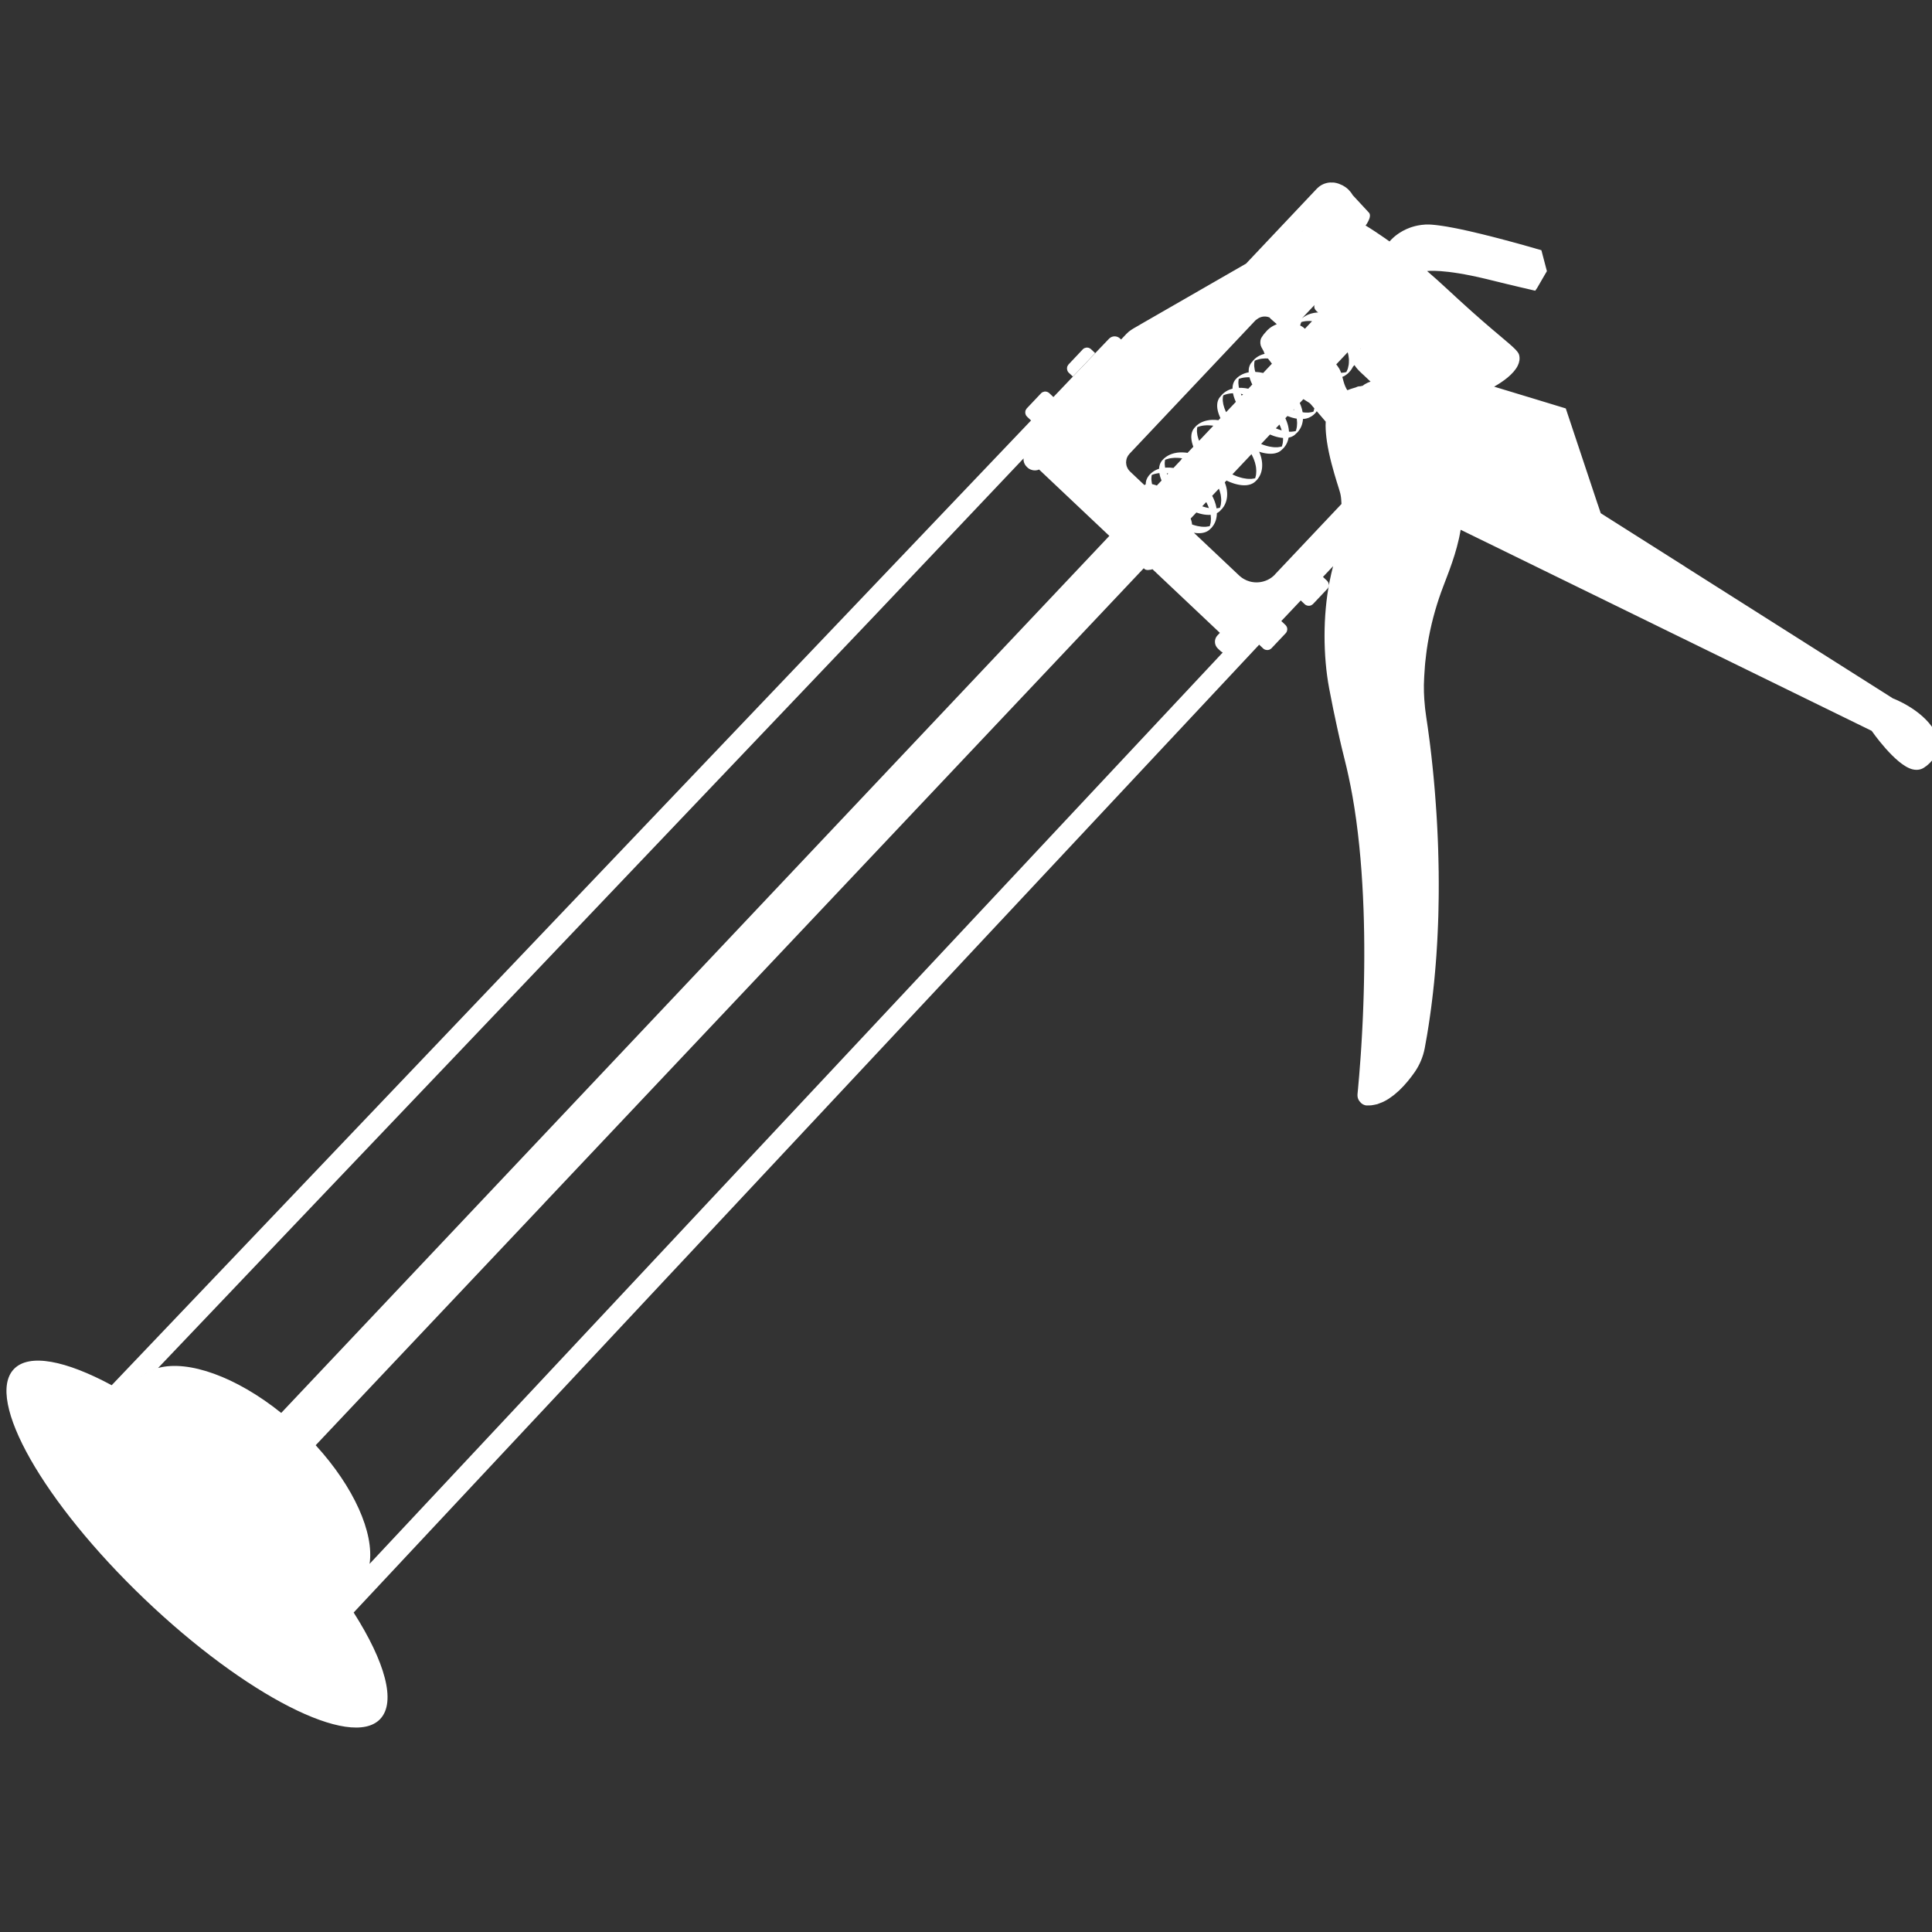 <?xml version="1.0" encoding="utf-8"?>
<!-- Generator: Adobe Illustrator 24.1.2, SVG Export Plug-In . SVG Version: 6.00 Build 0)  -->
<svg version="1.1" id="Layer_1" xmlns="http://www.w3.org/2000/svg" xmlns:xlink="http://www.w3.org/1999/xlink" x="0px" y="0px"
	 viewBox="0 0 200 200" style="enable-background:new 0 0 200 200;" xml:space="preserve">
<rect x="0" y="0" width="200" height="200" fill="#333333" stroke="none"/>
<style type="text/css">
	.st0{fill:#ffffff;}
</style>
<g>
	<path class="st0" d="M200.251,75.627c-1.316-2.225-4.284-3.325-4.284-3.325l-0.302,0.32
		l0,0c-0-0-0.001-0.001-0.001-0.001l0.3-0.318l-21.518-13.635
		l-0.001-0.001c0.001-0.001,0.002-0.003,0.004-0.004l-1.366-0.864l-0.286-0.181
		l-7.089-4.491l-0.018-0.059c-0.001,0-0.001,0.001-0.002,0.001l-0.084-0.25
		l-0.201-0.6c-0.001-0-0.002,0-0.003-0l-0.942-2.827l-1.686-5.059
		l-0-0c0-0,0.001-0,0.001-0.001l-0.121-0.362l-0.527-1.58
		l-0.038-0.11l-3.303-1.006l-0.535-0.163c-0,0-0.001,0.001-0.001,0.001
		l-0-0l-0.925-0.28l-1.114-0.339l-0.524-0.158l-0.633-0.192l-0.38-0.116
		c0.881-0.498,2.007-1.28,2.447-2.179c0.171-0.348,0.236-0.718,0.144-1.094
		c-0.022-0.094-0.07-0.187-0.146-0.296c-0.423-0.599-1.742-1.524-4.75-4.206
		c-0.155-0.136-0.314-0.28-0.477-0.43c-0.602-0.537-1.26-1.143-1.988-1.819
		c-0.357-0.333-0.706-0.652-1.05-0.96c-0.043-0.039-0.086-0.076-0.129-0.115
		c-0.069-0.061-0.135-0.118-0.203-0.179c-0.227-0.201-0.453-0.4-0.674-0.59
		c-0.036-0.031-0.075-0.066-0.111-0.098c0,0,1.666-0.256,6.102,0.815
		c0.103,0.024,0.207,0.048,0.308,0.075c0.038,0.01,0.073,0.017,0.106,0.027
		c0.014,0.008,0.027,0.01,0.044,0.01c0.011,0.005,0.025,0.007,0.041,0.012
		c0.035,0.007,0.065,0.014,0.095,0.022c0.109,0.024,0.212,0.053,0.316,0.077
		c0.035,0.007,0.074,0.017,0.106,0.027c0.008,0.002,0.014,0.002,0.022,0.005
		c0.03,0.007,0.06,0.014,0.09,0.022c0.071,0.014,0.133,0.031,0.201,0.048
		c0.035,0.007,0.068,0.017,0.106,0.027c0,0,0.003,0.003,0.005-0
		c0.025,0.007,0.049,0.015,0.074,0.022c0.074,0.017,0.147,0.034,0.22,0.05
		c0.014,0.002,0.027,0.01,0.044,0.01l0.003,0.003
		c0.041,0.012,0.087,0.019,0.131,0.029c0.003,0.003,0.006,0.005,0.011,0.005
		c0.008,0.002,0.016,0.005,0.027,0.005c0.033,0.01,0.063,0.017,0.095,0.027
		c0.011-0,0.024,0.002,0.035,0.007c0.008,0.002,0.019,0.002,0.03,0.007
		c0.005-0,0.014,0.002,0.016,0.005c0.049,0.009,0.095,0.022,0.142,0.034
		c0.014,0.002,0.027,0.005,0.035,0.007c0.005-0,0.011-0,0.014,0.002
		c0.014,0.002,0.027,0.005,0.038,0.01c0.016,0.005,0.03,0.007,0.044,0.01
		c0.011,0.005,0.019,0.008,0.03,0.007c0.006,0.005,0.016,0.005,0.025,0.007
		c0.008,0.002,0.022,0.005,0.03,0.007c0.038,0.01,0.071,0.02,0.112,0.027
		c0.044,0.01,0.087,0.019,0.125,0.029c0.014,0.002,0.03,0.007,0.044,0.01
		c0.003,0.003,0.011,0.005,0.016,0.005c0.005-0,0.011,0.005,0.016,0.005
		c0.014,0.002,0.03,0.007,0.043,0.01c0.014,0.002,0.022,0.005,0.03,0.007
		c0.005-0,0.008,0.002,0.014,0.002c0.019,0.008,0.038,0.01,0.06,0.015
		c0.011,0.005,0.027,0.01,0.041,0.012l0.005-0
		c0.014,0.002,0.027,0.005,0.038,0.01c0.005-0,0.005-0,0.008,0.002
		c0.016,0.005,0.033,0.01,0.052,0.012c0.016,0.005,0.03,0.007,0.046,0.012
		c0.008-0.003,0.011-0,0.014,0.002c0.016-0,0.027,0.005,0.038,0.01
		c0.12,0.029,0.231,0.056,0.343,0.082c0.022,0.005,0.044,0.01,0.065,0.014
		c0.003,0.003,0.003,0.003,0.008,0.002c0.016,0.005,0.033,0.01,0.046,0.012
		c0.014,0.002,0.022,0.005,0.03,0.007c0.035,0.007,0.074,0.017,0.109,0.024
		l0.022,0.005l0.003,0.003c0.014,0.002,0.022,0.005,0.035,0.007l0.014,0.002
		l0.003,0.003c0.005-0,0.008,0.002,0.014,0.002l0.008,0.002l0.014,0.002
		l0.03,0.007l0.068,0.017l0.014,0.002l0.044,0.01
		c0.005-0,0.008,0.003,0.011,0.005c0.011-0,0.016-0,0.019,0.002
		l0.008,0.002l0.008,0.002c0.011-0,0.016-0,0.022,0.005l0.016,0.005
		c0.011-0,0.019,0.002,0.03,0.007l0.005-0l0.008,0.002l0.008,0.003
		c0.014,0.002,0.019,0.002,0.03,0.007l0.003,0.003
		c0.011-0,0.019,0.002,0.027,0.005c0.016-0,0.027,0.005,0.035,0.007
		c0.014,0.002,0.025,0.007,0.033,0.01c0.005-0,0.014,0.002,0.022,0.005
		c0,0,0.003-0.003,0.005-0c0.008,0.002,0.014,0.002,0.022,0.005
		c0.014,0.002,0.025,0.007,0.038,0.01c0.008,0.002,0.019,0.002,0.03,0.007
		c0,0,0.005-0,0.008,0.002c0.018,0.004,0.035,0.008,0.053,0.012
		c0.026,0.006,0.052,0.013,0.076,0.018l0.005,0.001l0.001-0
		c0.006,0.002,0.015,0.004,0.021,0.005l0.003,0.002
		c0.011-0,0.019,0.002,0.022,0.005l0.005-0
		c0.001,0,0.002,0,0.003,0.001l0.022,0.007l0.005-0
		c0.001,0,0.001,0,0.002,0l0.007,0.002l0.001-0
		c0.007,0.002,0.014,0.003,0.021,0.005l0.016,0.005
		c0.005-0,0.008,0.002,0.008,0.002l0.005-0
		c0.009,0.002,0.021,0.005,0.03,0.007l0,0l0.001,0
		c0.037,0.009,0.067,0.016,0.096,0.023l0.001,0.001
		c0.001-0.001,0.002,0,0.002-0c0.065,0.016,0.109,0.026,0.139,0.033
		l0.001,0c0.001-0.001,0.001,0,0.001-0
		c0.035,0.008,0.05,0.012,0.05,0.012s-0.017-0.005-0.042-0.012
		c0-0,0.002-0,0.002-0l0.008,0.002
		c0.003,0.003,0.005-0,0.008,0.002c0.003,0.003,0.005-0,0.008,0.002
		l0.008,0.002c0.005-0,0.005-0,0.008,0.002l0.005-0l0.014,0.002
		l0.008,0.002l0.03,0.007l0.173-0.291c-0.063,0.136-0.109,0.223-0.109,0.223
		l0.909-1.572l0.226-0.382l-0.088-0.335l-0.482-1.833c0,0-0.003-0.003-0.008-0.002
		l-0.003-0.003c-0.003,0.003-0.005,0-0.005,0s-0.005,0-0.008-0.002
		l-0.003-0.003l-0.005,0l-0.003-0.003l-0.005,0
		c-0.005,0-0.008-0.002-0.016-0.005c0,0-0.005,0-0.008-0.002
		c0,0,0,0-0.005,0c0,0,0,0-0.003-0.003c0,0,0,0-0.003-0.003
		c-0.003,0.003-0.003,0.003-0.003,0.003c-0.005,0-0.011,0-0.016-0.005
		l-0.003-0.003l-0.005,0l-0.003-0.003c0,0-0.003-0.003-0.005,0
		c-0.003-0.003-0.003-0.003-0.008-0.002c-0.003-0.003-0.008-0.002-0.016-0.005
		c-0.003-0.003-0.003-0.003-0.008-0.002c-0.003-0.003-0.006-0.005-0.011-0.005
		c0,0-0.005,0-0.008-0.002l-0.005,0c-0.003-0.003-0.003-0.003-0.008-0.003
		c-0.003-0.003-0.005,0-0.008-0.002c-0.008-0.002-0.016-0.005-0.025-0.007
		c0,0,0,0-0.003-0.003l-0.005,0l-0.003-0.003
		c-0.005,0-0.008-0.002-0.014-0.002c-0.005,0-0.008-0.003-0.016-0.005
		c-0.003-0.003-0.008-0.002-0.008-0.002l-0.003-0.003c0,0-0.003,0.003-0.005,0
		c-0.005,0-0.005,0-0.005,0c-0.003-0.003-0.008-0.003-0.011-0.005
		c-0.005,0-0.008-0.002-0.014-0.002c-0.003-0.003-0.003-0.003-0.008-0.002
		c-0.016-0.005-0.035-0.013-0.057-0.017c-0.003-0.003-0.008-0.002-0.011-0.005
		c-0.005,0-0.011,0-0.014-0.002c-0.008-0.002-0.016-0.005-0.025-0.007
		c-0.003-0.003-0.005,0-0.008-0.002c-0.005,0-0.011-0.005-0.016-0.005
		c0,0-0.003-0.003-0.008-0.002c-0.008-0.002-0.016-0.005-0.025-0.007
		c-0.008-0.002-0.016-0.005-0.03-0.007c-0.006-0.005-0.014-0.008-0.025-0.007
		c-0.003-0.003-0.003-0.003-0.008-0.003c-0.033-0.01-0.065-0.02-0.098-0.03
		c-0.003-0.003-0.008-0.003-0.016-0.005c-0.005,0-0.008-0.002-0.008-0.002
		l-0.005,0c-0.003-0.003-0.008-0.008-0.014-0.008
		c-0.003-0.003-0.008-0.002-0.014-0.002c-0.003-0.003-0.008-0.002-0.014-0.002
		c-0.006-0.005-0.019-0.007-0.03-0.013c-0.016-0.005-0.033-0.01-0.054-0.015
		c-0.008-0.002-0.016-0.005-0.025-0.007c-0.008-0.003-0.014-0.002-0.027-0.005
		l-0.003-0.003c-0.008-0.002-0.016-0.005-0.03-0.007
		c-0.003-0.003-0.006-0.005-0.011-0.005c0,0,0,0-0.005,0
		c0,0-0.003-0.003-0.008-0.003c-0.011-0.005-0.019-0.008-0.033-0.01
		c-0.003-0.003-0.006-0.005-0.008-0.002l-0.005,0
		c-0.003-0.003-0.006-0.005-0.011-0.005l-0.005,0
		c-0.003-0.003-0.006-0.005-0.011-0.005c-0.003-0.003-0.011-0.005-0.016-0.005
		l-0.003-0.003c-0.005,0-0.008-0.002-0.014-0.002
		c-0.003-0.003-0.008-0.003-0.014-0.002c-0.006-0.005-0.016-0.005-0.025-0.007
		c-0.011-0.005-0.025-0.007-0.041-0.012c-0.019-0.008-0.038-0.01-0.057-0.017
		c-0.016-0.005-0.033-0.01-0.049-0.015c-0.008-0.002-0.016-0.005-0.022-0.005
		c-0.003-0.003-0.003-0.003-0.005,0c-0.006-0.005-0.011-0.005-0.016-0.005
		c-0.006-0.005-0.011-0.005-0.016-0.005c-0.003-0.003-0.011-0.005-0.016-0.005
		c-0.014-0.008-0.033-0.01-0.052-0.017c-0.003,0.003-0.005,0-0.005,0
		c-0.008-0.002-0.016-0.005-0.025-0.007c-0.025-0.007-0.055-0.015-0.079-0.022
		c-0.005,0-0.011-0.005-0.016-0.005c-0.008-0.002-0.014-0.002-0.022-0.005
		c-0.003-0.003-0.008-0.002-0.011-0.005c-0.008-0.002-0.014-0.002-0.022-0.005
		c-0.033-0.01-0.065-0.02-0.101-0.027c-0.038-0.015-0.079-0.027-0.123-0.037
		c-0.011-0.005-0.022-0.005-0.033-0.01c-0.008-0.002-0.019-0.008-0.03-0.007
		c-0.003-0.003-0.011-0.005-0.016-0.005c-0.027-0.01-0.055-0.015-0.082-0.025
		c-0.016-0.005-0.03-0.007-0.046-0.012c-0.003-0.003-0.008-0.003-0.016-0.005
		c0,0-0.005,0-0.008-0.002c-0.044-0.01-0.084-0.022-0.128-0.037
		c-0.011,0-0.019-0.002-0.027-0.005c-0.016-0.005-0.036-0.012-0.055-0.015
		c-0.008-0.002-0.016-0.005-0.025-0.007c-0.025-0.007-0.054-0.015-0.079-0.022
		c-0.019-0.008-0.038-0.01-0.057-0.017c-0.022-0.005-0.044-0.01-0.068-0.017
		c-0.025-0.007-0.049-0.015-0.074-0.022c-0.016-0.005-0.033-0.01-0.055-0.015
		c-0.008-0.003-0.019-0.008-0.027-0.01c-0.005,0-0.014-0.002-0.019-0.002
		c-0.003-0.003-0.011-0.005-0.016-0.005c-0.011-0.005-0.019-0.008-0.033-0.01
		c-0.003-0.003-0.008-0.002-0.014-0.002c-0.011-0.005-0.027-0.01-0.041-0.012
		l-0.005,0l-0.003-0.003c-0.022-0.005-0.046-0.012-0.068-0.017
		c-0.008-0.002-0.016-0.005-0.025-0.007c-0.057-0.017-0.112-0.032-0.172-0.046
		c-0.011-0.005-0.022-0.005-0.033-0.01c-0.245-0.069-0.501-0.137-0.763-0.205
		c-0.302-0.081-0.61-0.161-0.926-0.244l-0.022-0.005
		c-0.191-0.049-0.387-0.102-0.583-0.151c-0.079-0.022-0.163-0.044-0.245-0.063
		l-0.003,0.003c-0.038-0.01-0.076-0.019-0.114-0.029
		c-0.191-0.049-0.387-0.097-0.583-0.146c-0.335-0.08-0.664-0.159-0.994-0.234
		c-0.071-0.02-0.139-0.037-0.21-0.051c-0.272-0.062-0.547-0.122-0.814-0.179
		c-0.196-0.043-0.386-0.081-0.577-0.119c0,0-0.003-0.003-0.008-0.002
		c-0.066-0.013-0.13-0.025-0.195-0.037c-0.04-0.008-0.078-0.015-0.118-0.023
		c-0.12-0.023-0.238-0.044-0.354-0.065c-0.112-0.021-0.23-0.043-0.338-0.062
		c-0.132-0.022-0.254-0.039-0.379-0.058c-0.019-0.003-0.038-0.006-0.057-0.009
		c-0.118-0.018-0.234-0.034-0.346-0.049c-0.055-0.007-0.108-0.014-0.162-0.02
		c-0.003-0-0.006-0.001-0.009-0.001c-0.007-0.001-0.015-0.002-0.022-0.003
		c-0.015-0.002-0.031-0.004-0.045-0.006c-0.041-0.005-0.08-0.009-0.12-0.013
		c-0.002-0-0.004-0.001-0.007-0.001c-0.054-0.006-0.109-0.012-0.161-0.016
		c-0.035-0.003-0.071-0.007-0.105-0.01c-0.011-0.001-0.022-0.002-0.032-0.003
		c-0.03-0.002-0.06-0.004-0.089-0.007c-0.028-0.002-0.056-0.004-0.083-0.006
		c-0.023-0.001-0.048-0.004-0.07-0.005c-0.02-0.001-0.037-0.001-0.056-0.001
		c-0.012-0.001-0.024-0.001-0.035-0.001c-0.02-0.001-0.039-0.002-0.058-0.002
		c-0.003-0-0.007-0-0.01-0c-0.013-0-0.026-0.001-0.038-0.001
		c-0.013-0-0.027-0.001-0.04-0.001c-0.094-0.001-0.184,0-0.265,0.005
		c-0.133,0.008-0.262,0.019-0.387,0.035c-0.007,0.001-0.014,0.002-0.021,0.003
		c-0.038,0.005-0.075,0.011-0.113,0.017c-0.031,0.005-0.061,0.01-0.091,0.015
		c-0.001,0-0.002,0-0.003,0.001c-0.044,0.007-0.09,0.013-0.134,0.021
		c-0.016,0.003-0.032,0.007-0.048,0.01c-0.041,0.008-0.082,0.017-0.122,0.026
		c-0.01,0.002-0.019,0.005-0.029,0.007c-0.006,0.001-0.012,0.003-0.019,0.005
		c-0.04,0.009-0.082,0.017-0.121,0.027c-0.026,0.007-0.051,0.014-0.076,0.021
		c-0.056,0.015-0.11,0.031-0.165,0.048c-0.01,0.003-0.02,0.006-0.03,0.009
		c-0.014,0.005-0.03,0.008-0.044,0.013c-0.035,0.011-0.068,0.023-0.102,0.035
		c-0.024,0.008-0.051,0.015-0.075,0.024c-0.018,0.006-0.033,0.014-0.05,0.021
		c-0.114,0.042-0.224,0.086-0.329,0.133c-0.005,0.002-0.01,0.004-0.015,0.006
		c-0.129,0.058-0.251,0.119-0.366,0.183c-0.01,0.005-0.019,0.011-0.028,0.016
		c-0.108,0.06-0.21,0.121-0.305,0.183c-0.006,0.004-0.013,0.008-0.019,0.012
		c-0.063,0.041-0.123,0.083-0.181,0.124c-0.009,0.007-0.019,0.013-0.028,0.02
		c-0.025,0.018-0.049,0.036-0.073,0.054c-0.004,0.003-0.007,0.006-0.011,0.008
		c-0.018,0.014-0.036,0.028-0.054,0.041c-0.001,0.001-0.003,0.002-0.004,0.003
		c-0.06,0.047-0.117,0.093-0.17,0.138c-0.004,0.004-0.009,0.007-0.013,0.011
		c-0.004,0.003-0.006,0.006-0.01,0.009c-0.033,0.028-0.064,0.056-0.094,0.083
		c-0,0-0.001,0.001-0.001,0.001c-0.169,0.153-0.296,0.29-0.379,0.386
		c-0.095-0.067-0.185-0.128-0.277-0.192c-0.093-0.066-0.185-0.131-0.276-0.194
		c-0.112-0.077-0.218-0.149-0.326-0.223c-0.419-0.286-0.821-0.553-1.185-0.784
		c-0.148-0.093-0.281-0.173-0.42-0.258c0.103-0.114,0.208-0.303,0.275-0.435
		c0.174-0.327,0.27-0.714,0.059-0.913l-0.014-0.013l-0.001-0.001l-1.641-1.771
		c-0.046-0.08-0.096-0.159-0.153-0.234c-0.01-0.014-0.021-0.026-0.031-0.04
		c-0.023-0.031-0.046-0.061-0.071-0.091c-0.07-0.086-0.143-0.168-0.222-0.244
		c-0.091-0.085-0.189-0.164-0.291-0.236c-0.043-0.03-0.089-0.054-0.133-0.082
		c-0.049-0.03-0.096-0.064-0.147-0.09c-0.008-0.004-0.017-0.007-0.025-0.011
		c-0.095-0.05-0.195-0.091-0.296-0.129c-0.034-0.013-0.066-0.029-0.1-0.041
		c-0.135-0.045-0.273-0.081-0.415-0.104c-0.033-0.004-0.068-0.012-0.106-0.01
		c-0.062-0.008-0.126-0.002-0.189-0.003c-0.061-0.001-0.122-0.008-0.182-0.003
		c-0.142,0.01-0.282,0.033-0.416,0.072c-0.279,0.077-0.536,0.212-0.761,0.398
		c0-0-0-0.001-0-0.001l-0.009,0.01
		c-0.064,0.053-0.126,0.109-0.184,0.17l-0.233,0.247
		c0-0,0.001-0.001,0.001-0.001l-4.085,4.326h-0l-1.396,1.479
		l-1.604,1.698l-10.934,6.291c-0.019,0.014-0.029,0.02-0.029,0.02
		c0.001,0,0.001,0,0.002,0c-0,0-0.005,0.003-0.005,0.003
		l-0.721,0.415c-0.072,0.042-0.146,0.087-0.214,0.138
		c-0-0-0.001-0.001-0.001-0.001c-0.063,0.041-0.122,0.089-0.181,0.136
		l-0.003-0.007l-0.033,0.034c-0.011,0.009-0.024,0.017-0.035,0.026
		c-0.087,0.073-0.17,0.151-0.249,0.234l-0.535,0.566l-0.11-0.104
		c-0.244-0.23-0.593-0.281-0.881-0.155c-0.096,0.042-0.186,0.104-0.263,0.185
		l-1.218,1.273l-0.471,0.495l-0.535,0.561l-0.269,0.283l-2.829,2.969l-0.429,0.45
		l-0.114-0.108l-0,0l-0.089-0.084l0,0l-0.114-0.108l-0,0
		l-0.111-0.105c-0.019-0.018-0.039-0.037-0.064-0.05
		c-0.002-0.002-0.005-0.002-0.007-0.003c-0.024-0.017-0.048-0.032-0.073-0.045
		c-0.014-0.007-0.027-0.013-0.042-0.018c-0.001-0-0.002-0.001-0.003-0.001
		c-0.009-0.004-0.018-0.009-0.027-0.012c-0.014-0.005-0.028-0.009-0.043-0.013
		c-0.003-0.001-0.005-0.001-0.008-0.002c-0.018-0.005-0.035-0.008-0.053-0.011
		c-0.009-0.002-0.018-0.004-0.027-0.005c-0.024-0.003-0.047-0.003-0.07-0.003
		c-0.011-0-0.022,0-0.034,0.001c-0.003,0-0.006,0-0.009,0
		c-0.006,0-0.012-0-0.018,0c-0.007,0.001-0.014-0-0.021,0.001
		c-0.005,0.001-0.009,0.004-0.014,0.005c-0.031,0.005-0.059,0.018-0.089,0.028
		c-0.022,0.007-0.045,0.009-0.066,0.018c-0.008,0.004-0.015,0.008-0.023,0.012
		c-0.002,0.001-0.004,0.001-0.006,0.002c-0.059,0.029-0.112,0.068-0.159,0.118
		l-0.004,0.004l0,0l-0.004,0.005l-0.028,0.03l0-0l-0.688,0.728l0,0
		l-0.21,0.222l0-0l-0.197,0.208v-0l-0.294,0.311l-0.043,0.046
		c-0.007,0.007-0.011,0.016-0.018,0.024c-0.008,0.01-0.018,0.019-0.023,0.03
		c-0.001,0.002-0.002,0.004-0.004,0.006c-0.031,0.042-0.055,0.086-0.074,0.131
		c-0.002,0.006-0.005,0.011-0.007,0.016c-0.006,0.015-0.014,0.03-0.019,0.045
		c-0.005,0.017-0,0.036-0.004,0.054c-0.005,0.033-0.013,0.066-0.012,0.097
		c-0,0.003,0.001,0.006,0.001,0.009c-0,0.012,0,0.024,0.001,0.036
		c0,0.002,0,0.005,0,0.007c0,0.004-0.001,0.008-0.001,0.012
		c0.002,0.027,0.009,0.052,0.016,0.079c0.003,0.012,0.004,0.023,0.007,0.035
		c0.002,0.008,0.004,0.016,0.007,0.024c0.001,0.004,0.001,0.009,0.002,0.013
		c0.004,0.009,0.009,0.018,0.013,0.028c0.003,0.007,0.005,0.013,0.008,0.019
		c0.003,0.007,0.007,0.013,0.011,0.02c0,0,0,0,0,0
		c0.007,0.014,0.007,0.03,0.015,0.043c0.026,0.045,0.062,0.09,0.104,0.13
		l0.417,0.394l-4.691,4.922l-57.942,60.801l-20.421,21.433l-1.486,1.557l-3.485,3.657
		l-0.038,0.04l-1.152,1.209l-5.958,6.253c-4.758-2.559-8.543-3.325-10.125-1.67
		c-3.001,3.14,3.054,13.797,13.523,23.802
		c10.469,10.005,21.389,15.57,24.39,12.43c1.694-1.772,0.502-5.939-2.739-11.031
		l0.173-0.185l0.506-0.542l1.449-1.549l8.8-9.406l2.713-2.901l12.37-13.217
		l0.926-0.992l5.389-5.762l0.687-0.733l1.779-1.9l8.199-8.766l23.749-25.387
		l1.404-1.498l14.096-15.067l1.666-1.781l0.75-0.8l0.687-0.734l8.395-8.972
		l0.418,0.395c0.042,0.039,0.089,0.073,0.135,0.096
		c0.014,0.007,0.03,0.007,0.044,0.013c0.007,0.003,0.014,0.007,0.021,0.01
		c0.007,0.003,0.013,0.005,0.02,0.007c0.01,0.004,0.019,0.009,0.029,0.012
		c0.004,0.001,0.009,0,0.013,0.001c0.008,0.002,0.016,0.003,0.025,0.005
		c0.012,0.003,0.023,0.003,0.035,0.005c0.027,0.005,0.053,0.01,0.08,0.011
		c0.004,0,0.008-0.001,0.012-0.001c0.002-0,0.005-0,0.007-0
		c0.012,0,0.024-0,0.036-0.001c0.003-0,0.006,0.001,0.009,0.001
		c0.03-0.001,0.063-0.011,0.095-0.018c0.018-0.004,0.037-0.001,0.054-0.007
		c0.015-0.006,0.029-0.015,0.044-0.022c0.005-0.002,0.01-0.005,0.015-0.008
		c0.045-0.022,0.087-0.049,0.128-0.082c0.002-0.001,0.004-0.002,0.006-0.004
		c0.011-0.006,0.019-0.016,0.027-0.023c0.008-0.007,0.017-0.012,0.024-0.02
		l0.11-0.117l0.043-0.046l0,0l0.254-0.269l0.127-0.134l0,0l0.1-0.106l0.834-0.883
		c0.047-0.05,0.083-0.105,0.109-0.165c0.001-0.002,0.001-0.004,0.002-0.006
		c0.004-0.008,0.008-0.015,0.011-0.024c0.008-0.022,0.009-0.044,0.015-0.067
		c0.008-0.03,0.019-0.06,0.023-0.091c0.001-0.005,0.003-0.01,0.004-0.015
		c0.001-0.007-0.001-0.014-0.001-0.021c0-0.006-0.001-0.012-0.001-0.018
		c0-0.003-0-0.006-0-0.009c-0-0.012-0-0.022-0.001-0.034
		c-0.001-0.024-0.003-0.047-0.007-0.07c-0.002-0.009-0.005-0.018-0.007-0.027
		c-0.004-0.018-0.008-0.036-0.014-0.053c-0.001-0.002-0.001-0.005-0.002-0.008
		c-0.005-0.014-0.01-0.028-0.016-0.042c-0.004-0.009-0.009-0.017-0.014-0.026
		c-0.001-0.001-0.001-0.002-0.002-0.003c-0.007-0.014-0.013-0.027-0.021-0.04
		c-0.014-0.025-0.031-0.048-0.049-0.071c-0.002-0.002-0.002-0.005-0.004-0.007
		c-0.014-0.024-0.034-0.042-0.053-0.061l-0.111-0.105l0-0l-0.316-0.298
		l2.013-2.132l0.414,0.391c0.042,0.039,0.089,0.073,0.135,0.096
		c0.014,0.007,0.03,0.007,0.044,0.013c0.007,0.003,0.014,0.007,0.021,0.01
		c0.007,0.003,0.013,0.005,0.02,0.007c0.01,0.004,0.019,0.009,0.029,0.012
		c0.004,0.001,0.009,0,0.013,0.001c0.008,0.002,0.016,0.003,0.025,0.005
		c0.012,0.003,0.023,0.003,0.035,0.005c0.027,0.005,0.053,0.01,0.08,0.011
		c0.004,0,0.008-0.001,0.012-0.001c0.002-0,0.005-0,0.007-0
		c0.012,0,0.024-0,0.036-0.001c0.003-0,0.006,0.001,0.009,0.001
		c0.03-0.001,0.063-0.011,0.095-0.018c0.018-0.004,0.037-0.001,0.054-0.007
		c0.015-0.006,0.029-0.015,0.044-0.022c0.005-0.002,0.01-0.005,0.016-0.008
		c0.045-0.022,0.087-0.049,0.128-0.082c0.002-0.001,0.004-0.002,0.006-0.004
		c0.011-0.006,0.019-0.016,0.027-0.023c0.008-0.007,0.017-0.012,0.024-0.02
		l0.133-0.141l0.021-0.022l0,0l1.311-1.388c0-0,0-0,0-0
		l0.004-0.004c0.047-0.05,0.083-0.105,0.109-0.165
		c0.001-0.002,0.001-0.004,0.002-0.006c0.004-0.008,0.008-0.015,0.011-0.024
		c0.008-0.022,0.009-0.044,0.014-0.067c0.008-0.03,0.019-0.059,0.023-0.09
		c0.001-0.005,0.003-0.01,0.004-0.015c0.001-0.007-0.001-0.014-0.001-0.021
		c0-0.006-0.001-0.012-0.001-0.019c0-0.003-0-0.006-0-0.009
		c-0-0.011-0-0.022-0.001-0.034c-0.001-0.024-0.003-0.047-0.007-0.07
		c-0.002-0.009-0.005-0.018-0.007-0.027c-0.004-0.018-0.008-0.035-0.014-0.053
		c-0.001-0.003-0.001-0.005-0.002-0.008c-0.005-0.014-0.01-0.028-0.016-0.042
		c-0.004-0.009-0.009-0.017-0.014-0.026c-0.001-0.001-0.001-0.002-0.002-0.003
		c-0.007-0.014-0.013-0.027-0.021-0.04c-0.014-0.025-0.031-0.048-0.049-0.07
		c-0.002-0.002-0.002-0.005-0.004-0.007c-0.014-0.024-0.034-0.042-0.053-0.061
		l-0.111-0.105l0-0l-0.303-0.286l1.054-1.116
		c-0.013,0.047-0.027,0.093-0.04,0.141c-0.053,0.199-0.102,0.403-0.15,0.609
		c-0.065,0.278-0.127,0.56-0.182,0.846c0,0,0,0,0,0
		c-0,0.001-0,0.002-0.001,0.003c-0.7,3.553-0.67,7.712-0.041,11.058
		c0.278,1.473,0.554,2.811,0.802,3.934c-0-0-0.001-0-0.001-0
		c0.106,0.494,0.211,0.946,0.301,1.351c0.039,0.169,0.076,0.329,0.112,0.481
		c0.034,0.145,0.066,0.279,0.096,0.407c0.001,0.005,0.003,0.011,0.004,0.016
		c0.012,0.049,0.022,0.094,0.034,0.14c0.167,0.699,0.271,1.103,0.271,1.103
		c0.136,0.532,0.26,1.076,0.379,1.625c0.076,0.348,0.15,0.697,0.219,1.053
		c0.05,0.255,0.099,0.512,0.145,0.77c0.021,0.118,0.043,0.235,0.064,0.354
		c0.055,0.313,0.107,0.629,0.158,0.946c0.015,0.092,0.03,0.183,0.044,0.275
		c0.057,0.369,0.111,0.74,0.163,1.113c0.006,0.04,0.012,0.08,0.017,0.121
		c0.234,1.716,0.41,3.467,0.537,5.217c0,0.002,0,0.004,0,0.007
		c0.028,0.39,0.054,0.779,0.077,1.168c0.004,0.074,0.009,0.148,0.014,0.223
		c0.024,0.399,0.045,0.798,0.064,1.196c0.002,0.039,0.004,0.077,0.005,0.116
		c0.018,0.391,0.035,0.781,0.049,1.169c0.002,0.053,0.004,0.107,0.006,0.16
		c0.013,0.375,0.025,0.749,0.034,1.12c0.002,0.062,0.003,0.123,0.004,0.185
		c0.009,0.359,0.016,0.717,0.022,1.073c0.001,0.075,0.002,0.15,0.003,0.225
		c0.005,0.34,0.008,0.677,0.01,1.013c0.001,0.088,0.001,0.175,0.001,0.263
		c0.001,0.32,0.002,0.638,0.001,0.954c-0,0.099-0.001,0.197-0.001,0.296
		c-0.001,0.301-0.004,0.599-0.007,0.895c-0.001,0.109-0.002,0.219-0.004,0.327
		c-0.004,0.279-0.008,0.555-0.013,0.83c-0.002,0.122-0.005,0.243-0.007,0.364
		c-0.005,0.255-0.011,0.507-0.018,0.758c-0.004,0.135-0.007,0.27-0.011,0.403
		c-0.007,0.232-0.014,0.46-0.021,0.687c-0.005,0.145-0.01,0.289-0.015,0.432
		c-0.007,0.205-0.015,0.407-0.023,0.609c-0.006,0.16-0.013,0.321-0.019,0.478
		c-0.007,0.174-0.015,0.345-0.023,0.516c-0.007,0.142-0.013,0.285-0.02,0.424
		c-0.002,0.042-0.004,0.083-0.006,0.124c-0.002,0.045-0.004,0.09-0.007,0.134
		c-0.004,0.085-0.009,0.17-0.013,0.254c-0.008,0.155-0.016,0.309-0.024,0.46
		c-0.005,0.09-0.01,0.178-0.015,0.267c-0.005,0.084-0.01,0.167-0.014,0.251
		c-0.007,0.115-0.013,0.23-0.02,0.343c-0.009,0.156-0.019,0.311-0.028,0.463
		c-0.004,0.058-0.007,0.114-0.011,0.171c-0.009,0.146-0.019,0.291-0.028,0.433
		c-0.001,0.013-0.002,0.027-0.003,0.041c-0.013,0.188-0.025,0.372-0.038,0.551
		c-0,0.003-0,0.006-0.001,0.01c-0.09,1.277-0.181,2.333-0.253,3.109
		c-0.001,0.011-0.002,0.023-0.003,0.034c-0.009,0.097-0.018,0.189-0.026,0.276
		c-0.01,0.105-0.02,0.21-0.029,0.302c-0.006,0.061-0.004,0.122,0.001,0.181
		c0.017,0.222,0.107,0.427,0.249,0.586c0.166,0.221,0.419,0.373,0.715,0.387
		c0.033,0.002,0.064-0.004,0.096-0.004c0.134,0.002,0.267-0.001,0.398-0.016
		c0.08-0.009,0.157-0.026,0.236-0.04c0.084-0.016,0.168-0.031,0.251-0.053
		c0.033-0.009,0.068-0.012,0.101-0.021c0.041-0.012,0.081-0.033,0.122-0.047
		c0.124-0.041,0.246-0.088,0.367-0.142c0.052-0.023,0.105-0.043,0.157-0.068
		c0.169-0.082,0.335-0.175,0.497-0.277c0.039-0.025,0.077-0.052,0.115-0.078
		c0.133-0.088,0.262-0.181,0.389-0.279c0.044-0.034,0.087-0.067,0.131-0.102
		c0.154-0.125,0.306-0.255,0.451-0.391c0.013-0.014,0.029-0.025,0.042-0.039
		c0.645-0.611,1.188-1.302,1.595-1.884c0.517-0.742,0.874-1.588,1.046-2.477
		c0.081-0.429,0.157-0.858,0.23-1.288c0.012-0.069,0.024-0.138,0.035-0.208
		c0.007-0.04,0.013-0.08,0.019-0.119c0.006-0.035,0.012-0.069,0.017-0.104
		c0-0.002,0.001-0.005,0.001-0.007c0-0.001,0-0.003,0.001-0.004
		c0.009-0.056,0.018-0.112,0.027-0.168c0.011-0.069,0.022-0.138,0.033-0.208
		c0.007-0.043,0.014-0.085,0.021-0.128c0.012-0.077,0.024-0.154,0.036-0.231
		c0.006-0.036,0.01-0.072,0.016-0.108c0.022-0.141,0.043-0.282,0.063-0.423
		c0.01-0.066,0.018-0.131,0.028-0.197c0.006-0.039,0.012-0.079,0.017-0.118
		c0.004-0.027,0.008-0.055,0.012-0.082c0.022-0.154,0.043-0.308,0.064-0.461
		c0.007-0.05,0.014-0.1,0.021-0.151c0.001-0.004,0.001-0.007,0.002-0.011
		c0.016-0.117,0.031-0.234,0.046-0.351c0.004-0.03,0.008-0.061,0.011-0.091
		c0.019-0.145,0.037-0.29,0.055-0.435c0.002-0.013,0.003-0.025,0.004-0.038
		c0-0.002,0-0.005,0.001-0.007c0.004-0.031,0.007-0.062,0.011-0.093
		c0.003-0.022,0.005-0.043,0.008-0.064c0.001-0.01,0.002-0.02,0.004-0.03
		c0.027-0.228,0.055-0.455,0.08-0.683c0.021-0.188,0.041-0.375,0.06-0.563
		c0.004-0.041,0.009-0.082,0.013-0.122c0.005-0.046,0.01-0.092,0.015-0.139
		c0.005-0.053,0.012-0.106,0.017-0.159c0.018-0.176,0.034-0.351,0.051-0.527
		c0.002-0.018,0.003-0.036,0.005-0.054c0.001-0.008,0.001-0.016,0.002-0.024
		c0.003-0.032,0.006-0.065,0.009-0.097c0-0.001,0-0.001,0-0.002
		c0.005-0.056,0.01-0.112,0.015-0.168c0.01-0.105,0.02-0.211,0.029-0.316
		c0.001-0.007,0.001-0.014,0.002-0.021c0.02-0.233,0.039-0.465,0.058-0.697
		c0.003-0.039,0.006-0.079,0.009-0.118c0.002-0.03,0.005-0.06,0.007-0.09
		c0.017-0.221,0.035-0.442,0.051-0.663c0.018-0.259,0.033-0.517,0.049-0.774
		c0.008-0.129,0.017-0.257,0.024-0.386c0.01-0.178,0.02-0.356,0.03-0.534
		c0.013-0.24,0.024-0.479,0.035-0.717c0.012-0.265,0.023-0.528,0.033-0.791
		c0.003-0.073,0.006-0.147,0.008-0.22c0-0.006,0-0.011,0.001-0.017
		c0.001-0.039,0.002-0.077,0.004-0.116c0.006-0.184,0.014-0.37,0.019-0.553
		c0.004-0.144,0.007-0.287,0.01-0.431c0.001-0.048,0.002-0.095,0.003-0.142
		c0.01-0.431,0.018-0.859,0.023-1.283c0.001-0.065,0.002-0.131,0.002-0.196
		c0-0.009,0-0.019,0-0.028c0-0.017,0.001-0.035,0.001-0.052
		c0.001-0.094,0.002-0.188,0.003-0.281c0.002-0.304,0.002-0.605,0.002-0.905
		c-0-0.039,0-0.079-0-0.118c-0-0.026,0-0.051,0-0.077
		c-0-0.027,0-0.054-0-0.081c-0.001-0.21-0.003-0.418-0.005-0.626
		c-0-0.006-0-0.012-0-0.017c-0.001-0.051-0.001-0.102-0.002-0.154
		c-0-0.011-0-0.023-0-0.034c-0-0.005,0.003-0.008,0.002-0.014
		c-0-0.095-0.003-0.187-0.003-0.281c-0-0.01-0.003-0.022-0.003-0.033
		c-0-0.001-0-0.002-0-0.003c-0.003-0.184-0.005-0.368-0.009-0.551
		c-0.001-0.03-0.001-0.059-0.002-0.088c-0-0.012-0-0.023-0.001-0.035
		c-0.003-0.18-0.007-0.358-0.012-0.536c-0.005-0.19-0.01-0.379-0.015-0.567
		c-0.001-0.028-0.001-0.056-0.002-0.084c-0.001-0.028-0.001-0.057-0.002-0.085
		c-0.002-0.062-0.003-0.126-0.005-0.187c0,0-0.003-0.003-0-0.005
		c-0.003-0.092-0.007-0.181-0.01-0.273c-0.001-0.025-0.002-0.05-0.002-0.075
		c-0.004-0.122-0.009-0.243-0.013-0.364c-0.004-0.117-0.009-0.231-0.014-0.346
		c-0.001-0.024-0.002-0.048-0.003-0.072c-0.004-0.091-0.008-0.182-0.012-0.272
		c-0.009-0.194-0.018-0.387-0.027-0.578c-0.002-0.033-0.003-0.067-0.005-0.1
		c-0.001-0.018-0.002-0.036-0.002-0.054c-0.006-0.122-0.013-0.241-0.019-0.362
		c-0.003-0.053-0.005-0.107-0.008-0.16c-0.001-0.019-0.002-0.038-0.003-0.057
		c-0.005-0.082-0.009-0.163-0.014-0.245c-0.002-0.035-0.004-0.068-0.006-0.103
		c-0.003-0.052-0.006-0.104-0.009-0.156c-0.001-0.017-0.002-0.035-0.003-0.052
		c-0.01-0.161-0.019-0.321-0.029-0.48c-0.001-0.02-0.002-0.04-0.004-0.06
		c-0.001-0.015-0.002-0.031-0.003-0.046c-0.004-0.058-0.008-0.113-0.012-0.17
		c-0.003-0.053-0.007-0.105-0.011-0.158c-0.002-0.03-0.004-0.061-0.006-0.091
		c-0.003-0.054-0.008-0.105-0.012-0.159c-0-0.007-0.001-0.014-0.001-0.02
		c-0.005-0.065-0.009-0.132-0.013-0.197c-0.014-0.196-0.028-0.389-0.043-0.581
		c-0.001-0.009-0.001-0.018-0.002-0.027c-0.01-0.137-0.021-0.273-0.031-0.408
		c-0.008-0.103-0.016-0.207-0.024-0.309c-0.01-0.118-0.019-0.234-0.029-0.35
		c-0.002-0.019-0.003-0.038-0.005-0.057c-0.01-0.121-0.021-0.241-0.031-0.361
		c-0.004-0.046-0.008-0.092-0.012-0.138c-0.008-0.093-0.017-0.184-0.025-0.276
		c-0.01-0.106-0.019-0.211-0.029-0.315c-0.02-0.217-0.041-0.426-0.062-0.635
		c-0.002-0.016-0.003-0.034-0.005-0.05c-0.014-0.143-0.028-0.285-0.043-0.424
		c-0.04-0.389-0.081-0.768-0.121-1.127c-0.012-0.102-0.023-0.195-0.035-0.295
		c-0.004-0.033-0.008-0.064-0.011-0.097c-0.015-0.132-0.031-0.259-0.046-0.387
		c-0.012-0.099-0.024-0.197-0.035-0.292c-0.015-0.122-0.03-0.242-0.045-0.359
		c-0.005-0.039-0.01-0.081-0.015-0.12c-0.003-0.027-0.007-0.05-0.01-0.076
		c-0.125-0.975-0.242-1.779-0.333-2.367c-0.046-0.298-0.085-0.597-0.119-0.896
		c-0.006-0.056-0.01-0.113-0.016-0.169c-0.027-0.264-0.052-0.529-0.069-0.794
		c-0.002-0.027-0.003-0.053-0.004-0.08c-0.014-0.214-0.025-0.428-0.032-0.642
		c-0.007-0.253-0.011-0.506-0.007-0.759c0.005-0.293,0.02-0.581,0.034-0.869
		c0.018-0.368,0.042-0.734,0.074-1.097c0.009-0.107,0.016-0.215,0.027-0.321
		c0.029-0.306,0.066-0.607,0.105-0.907c0.02-0.155,0.037-0.313,0.059-0.467
		c0.06-0.417,0.127-0.83,0.203-1.235c0.366-1.952,0.901-3.738,1.498-5.294
		c0.1-0.259,0.193-0.511,0.29-0.766c0.028-0.074,0.058-0.149,0.085-0.222
		c0.02-0.052,0.039-0.104,0.058-0.156c0.066-0.175,0.136-0.354,0.2-0.529
		c0.39-1.068,0.736-2.129,0.986-3.25c0.004-0.018,0.008-0.036,0.012-0.054
		c0.005-0.024,0.011-0.048,0.016-0.072c0.006-0.027,0.012-0.055,0.018-0.082
		c0.023-0.107,0.043-0.216,0.064-0.325c0.005-0.024,0.009-0.048,0.014-0.072
		c0.003-0.014,0.005-0.027,0.008-0.041c0.002-0.011,0.004-0.021,0.006-0.031
		c0.017-0.093,0.033-0.186,0.048-0.28l1.034,0.506
		c0-0-0-0,0-0l0.775,0.379l1.13,0.552
		c-0-0,0-0,0-0.001l0.002,0.001l18.163,8.886
		c0,0,0.003,0.003,0.014,0.008l1.733,0.848l0.063,0.028l2.52,1.234l17.115,8.375
		c0,0,2.446,3.534,4.216,3.981c0.556,0.141,1.03,0.006,1.376-0.304
		c0.08-0.071,0.151-0.154,0.216-0.243c-0.065,0.089-0.136,0.172-0.216,0.244
		c-0.005,0.011-0.008,0.019-0.008,0.019S201.566,77.853,200.251,75.627z
		 M199.64,78.971c0.005-0.008,0.009-0.017,0.014-0.025
		c-0,0.002,0,0.014,0,0.014s0.008-0.008,0.018-0.025
		c-0.017,0.03-0.039,0.057-0.058,0.085
		C199.624,79.005,199.631,78.986,199.64,78.971z M98.96,97.05l-0.829,0.884
		l-26.23,28.018l-1.076,1.15l-1.005,1.075l-7.301,7.799l-1.616,1.726
		l-0.887,0.947l-5.386,5.754l-16.371,17.488c0.484-3.212-1.624-7.958-5.579-12.282
		l5.91-6.262l17.733-18.774c0,0-0.009,0.006-0.022,0.016l30.706-32.519
		l-0-0l13.722-14.532l0,0l2.449-2.593l0.816-0.864l0,0l1.016-1.076
		l8.559-9.065l-0-0l4.836-5.122c0.004-0.004,0.007-0.01,0.011-0.015
		l0.003-0.003c-0.005,0.006-0.009,0.012-0.013,0.017c0,0,0.005,0.009,0.013,0.021
		c0.003,0.004,0.003,0.005,0.007,0.011c0.011,0.016,0.029,0.034,0.053,0.055
		c0.006,0.005,0.012,0.009,0.019,0.014c0.024,0.018,0.053,0.035,0.089,0.05
		c0.003,0.001,0.005,0.003,0.009,0.004c0.003,0.001,0.005,0.002,0.008,0.003
		c0.008,0.003,0.017,0.004,0.025,0.006c0.014,0.004,0.029,0.008,0.044,0.011
		c0.008,0.002,0.015,0.005,0.023,0.006c0.023,0.004,0.05,0.005,0.076,0.006
		c0.013,0.001,0.02,0.005,0.034,0.006c0.008-0,0.018-0.001,0.026-0.002
		c0.005-0,0.011-0.001,0.015-0.001c0.034-0.002,0.071-0.006,0.111-0.011
		c0.007-0.001,0.013-0.001,0.02-0.002c0,0,0,0,0.005-0
		c0.004-0,0.005-0.001,0.006-0.002c0.003-0,0.005-0,0.007-0.001
		c0.135-0.009,0.238-0.032,0.302-0.072l0.536,0.506
		c0-0,0-0,0-0l0.31,0.293l0,0l6.136,5.794l0.001-0.001
		l0,0l-0.25,0.264c-0.364,0.385-0.346,0.992,0.039,1.356l0.273,0.258
		c0.07,0.067,0.15,0.116,0.232,0.157l-13.82,14.762l-5.116,5.464l-1.232,1.318
		l0.001-0l-0.001,0.001l-6.619,7.071L98.96,97.05z M29.661,127.649
		l4.525-4.753l12.584-13.204l23.104-24.262l20.531-21.56l0-0l0.001-0
		l0.191-0.202l15.362-16.212c-0.005,0.064-0.007,0.129-0.001,0.193
		c0.026,0.251,0.141,0.496,0.341,0.685l0.067,0.063
		c0.111,0.105,0.238,0.182,0.374,0.227c0.265,0.103,0.565,0.097,0.827-0.018
		l0.317,0.299l0,0l0.217,0.205l0-0l0.906,0.856l0,0l0.675,0.638
		l0-0l1.134,1.071v-0l0.867,0.819l0,0l1.117,1.055l0,0l1.54,1.454l0,0
		l0.5,0.472l0.186-0.197c0,0,0,0,0,0l-85.914,90.987
		c-4.655-3.739-9.614-5.51-12.744-4.652c-0.188,0.052-0.369,0.115-0.543,0.186
		c0.004-0.002,0.008-0.004,0.012-0.006c0.171-0.069,0.347-0.13,0.531-0.181
		l7.305-7.669l0.858-0.903l0.814-0.856L29.661,127.649z M15.177,142.131
		c0.008-0.005,0.016-0.01,0.024-0.015c-0.105,0.064-0.206,0.132-0.304,0.206
		c0.002-0.002,0.004-0.003,0.006-0.005
		C14.991,142.251,15.083,142.19,15.177,142.131z M15.685,141.861
		c0.018-0.008,0.035-0.016,0.052-0.024c-0.139,0.06-0.274,0.125-0.403,0.198
		c0.004-0.002,0.008-0.005,0.012-0.007C15.455,141.966,15.569,141.912,15.685,141.861z
		 M14.73,142.457c-0.046,0.039-0.09,0.081-0.134,0.122
		c0-0,0.001-0.001,0.001-0.001c0.042-0.039,0.084-0.08,0.128-0.117
		C14.727,142.459,14.729,142.458,14.73,142.457z M139.791,40.278
		c-0.023,0.008-0.045,0.019-0.069,0.027c-0.028,0.011-0.058,0.02-0.087,0.031
		c-0.051,0.019-0.101,0.04-0.153,0.061c-0.033-0.049-0.068-0.095-0.097-0.147
		c-0.034-0.059-0.063-0.121-0.092-0.183c-0.027-0.058-0.051-0.116-0.074-0.176
		c-0.017-0.045-0.036-0.089-0.051-0.133c-0.065-0.19-0.116-0.385-0.167-0.58
		c-0.014-0.053-0.028-0.107-0.043-0.16c0.008-0.004,0.016-0.009,0.024-0.014
		c0.004-0.002,0.008-0.003,0.012-0.005c0.007-0.004,0.015-0.007,0.022-0.011
		c0.004-0.002,0.007-0.005,0.011-0.007c0.008-0.004,0.015-0.009,0.023-0.014
		c0-0,0.001-0,0.001-0c0.005-0.003,0.011-0.005,0.017-0.008
		c0.002-0.001,0.005-0.002,0.008-0.004c0.001-0.001,0.002-0.001,0.003-0.002
		c0-0,0-0,0.001-0c-0.008,0.009-0.013,0.02-0.021,0.029
		c0.2-0.105,0.388-0.235,0.551-0.396c0.065-0.064,0.125-0.132,0.181-0.201
		c0.003-0.004,0.006-0.008,0.009-0.012c0.007-0.009,0.013-0.018,0.02-0.027
		c0.007-0.009,0.012-0.017,0.019-0.026c0.005-0.007,0.011-0.013,0.016-0.02
		c0.004-0.006,0.008-0.012,0.012-0.018c0.008-0.011,0.015-0.023,0.023-0.034
		c0.006-0.008,0.011-0.016,0.017-0.024c0-0,0.001-0.001,0.001-0.001
		c0.004-0.007,0.009-0.013,0.014-0.019c0.008-0.012,0.016-0.024,0.023-0.036
		c0.005-0.008,0.01-0.017,0.015-0.025c0.012-0.02,0.022-0.04,0.033-0.06
		c0.007-0.013,0.014-0.026,0.021-0.039c0.008-0.015,0.017-0.029,0.025-0.044
		c0.002-0.003,0.004-0.007,0.006-0.01c0.007-0.014,0.015-0.027,0.021-0.041
		c0.054-0.049,0.105-0.101,0.154-0.156c0.036,0.06,0.072,0.121,0.115,0.179
		c0-0,0.001-0.001,0.001-0.001c0,0,0,0,0,0.001
		c0.1,0.137,0.22,0.27,0.339,0.393c0.001,0.002,0.001,0.001,0.001,0.004
		c0.189,0.195,0.384,0.362,0.506,0.478l0.7,0.661
		c-0.223,0.063-0.432,0.163-0.631,0.286c-0.063,0.039-0.121,0.092-0.182,0.137
		c-0.091,0.019-0.181,0.039-0.27,0.06c-0.136-0.008-0.279,0.022-0.432,0.107
		c-0.126,0.033-0.252,0.072-0.375,0.114c-0.008,0.003-0.021,0.006-0.029,0.009
		C139.906,40.24,139.847,40.258,139.791,40.278z M134.158,44.567
		c-0,0.001-0,0.002-0.001,0.003c-0.005,0.014-0.009,0.029-0.014,0.043
		c-0.025,0.007-0.046,0.019-0.072,0.025c-0.002,0-0.004,0.001-0.005,0.001
		c-0.014,0.003-0.029,0.006-0.043,0.009c-0.021,0.005-0.044,0.007-0.065,0.011
		c-0.011,0.002-0.022,0.003-0.033,0.004c-0.074,0.012-0.148,0.022-0.227,0.026
		c-0.026,0.001-0.051,0.002-0.078,0.003c-0.003,0-0.005,0-0.008,0
		c-0.006,0-0.013-0-0.019-0c-0.047,0-0.096-0.003-0.145-0.006
		c-0.005-0-0.01-0.001-0.014-0.001c-0-0.006-0.001-0.012-0.002-0.018
		c-0.001-0.013-0.001-0.025-0.002-0.038c-0.002-0.02-0.004-0.041-0.006-0.061
		c-0.004-0.039-0.009-0.079-0.014-0.119c-0.003-0.022-0.005-0.045-0.008-0.067
		c-0.003-0.017-0.007-0.034-0.009-0.051c-0.004-0.024-0.007-0.047-0.012-0.071
		c-0.006-0.031-0.014-0.063-0.021-0.094c-0.005-0.024-0.009-0.048-0.015-0.072
		c-0.005-0.022-0.013-0.045-0.019-0.068c-0.001-0.004-0.002-0.008-0.003-0.013
		c-0.001-0.004-0.002-0.009-0.003-0.013c-0.005-0.018-0.008-0.035-0.013-0.053
		c-0.006-0.02-0.014-0.04-0.02-0.06c-0.009-0.03-0.018-0.061-0.028-0.091
		c-0.008-0.026-0.018-0.052-0.027-0.078c-0.008-0.024-0.015-0.048-0.024-0.072
		c-0.008-0.021-0.017-0.043-0.025-0.064c-0.011-0.028-0.023-0.056-0.035-0.085
		c-0.001-0.002-0.002-0.005-0.003-0.007c-0.001-0.001-0.001-0.003-0.002-0.004
		c-0.011-0.025-0.022-0.051-0.033-0.076c-0.01-0.024-0.02-0.048-0.031-0.071
		c-0.007-0.015-0.012-0.03-0.019-0.045l0.214-0.227
		c0.141,0.056,0.281,0.104,0.418,0.146c0.015,0.004,0.029,0.01,0.044,0.014
		c0.073,0.021,0.144,0.039,0.215,0.056c0.013,0.003,0.027,0.007,0.04,0.01
		c0.055,0.012,0.109,0.023,0.162,0.032c0.007,0.001,0.015,0.003,0.022,0.004
		c0.005,0.001,0.01,0.002,0.014,0.003c0.016,0.003,0.031,0.005,0.047,0.007
		c0.001,0.004,0.002,0.009,0.003,0.013c0.004,0.024,0.006,0.047,0.009,0.071
		c0.006,0.041,0.007,0.08,0.011,0.121c0.007,0.067,0.013,0.134,0.015,0.201
		c0,0.014,0.002,0.029,0.002,0.043c-0,0-0,0.001-0,0.001
		c0.002,0.103-0.007,0.201-0.017,0.298c-0,0.003-0,0.007-0.001,0.01
		c-0.002,0.014-0.003,0.029-0.004,0.043c-0.003,0.024-0.005,0.048-0.008,0.071
		c-0.001,0.005-0.002,0.011-0.003,0.016c-0.002,0.012-0.005,0.024-0.007,0.037
		C134.219,44.368,134.19,44.468,134.158,44.567z M135.975,42.603
		c-0.035,0.013-0.066,0.03-0.102,0.04c-0.002,0-0.003,0.001-0.005,0.001
		c-0.014,0.004-0.028,0.007-0.042,0.01c-0.021,0.005-0.043,0.009-0.065,0.013
		c-0.01,0.002-0.021,0.003-0.032,0.005c-0.073,0.015-0.147,0.027-0.225,0.034
		c-0.027,0.002-0.054,0.004-0.081,0.006c-0.001,0-0.003,0-0.004,0
		c-0.006,0-0.013,0-0.019,0c-0.047,0.002-0.095,0-0.144-0.001
		c-0.035-0-0.07-0.001-0.106-0.003c-0.046-0.003-0.092-0.003-0.139-0.009
		c-0.054-0.006-0.11-0.016-0.165-0.025c-0.004-0.023-0.007-0.045-0.011-0.068
		c-0.006-0.031-0.014-0.062-0.021-0.093c-0.005-0.025-0.009-0.049-0.015-0.074
		c-0.005-0.022-0.013-0.044-0.018-0.066c-0.001-0.005-0.002-0.009-0.003-0.014
		c-0.001-0.004-0.002-0.009-0.003-0.013c-0.005-0.018-0.008-0.035-0.013-0.053
		c-0.006-0.02-0.014-0.04-0.02-0.06c-0.009-0.031-0.018-0.061-0.028-0.092
		c-0.008-0.026-0.018-0.051-0.027-0.077c-0.008-0.024-0.015-0.048-0.024-0.072
		c-0.008-0.021-0.017-0.042-0.025-0.063c-0.011-0.029-0.023-0.057-0.035-0.086
		c-0.001-0.002-0.001-0.003-0.002-0.005c-0.001-0.002-0.001-0.004-0.002-0.006
		c-0.01-0.025-0.022-0.05-0.033-0.075c-0.006-0.013-0.01-0.027-0.016-0.04
		l0.377-0.4l0.593,0.374c0.061,0.042,0.116,0.089,0.161,0.141l0.378,0.442
		c-0.002,0.012-0.005,0.024-0.007,0.036
		C136.033,42.413,136.006,42.508,135.975,42.603z M126.338,51.101
		c0.009,0.04,0.019,0.08,0.027,0.12c0.006,0.033,0.012,0.066,0.017,0.099
		c0.015,0.095,0.024,0.189,0.03,0.282c0.004,0.06,0.008,0.12,0.008,0.18
		c-0,0.007,0,0.014,0,0.021c-0.001,0.09-0.011,0.177-0.021,0.264
		c-0.002,0.015-0.002,0.031-0.004,0.046c-0,0.004-0.001,0.007-0.001,0.011
		c-0.002,0.014-0.003,0.028-0.005,0.041c-0.004,0.022-0.006,0.045-0.01,0.068
		c-0.001,0.005-0.002,0.011-0.003,0.016c-0.002,0.012-0.005,0.023-0.008,0.035
		c-0.021,0.095-0.05,0.186-0.081,0.276c-0.001,0-0.001,0-0.002,0.001
		c-0.013,0.004-0.028,0.007-0.041,0.011c-0.021,0.006-0.043,0.009-0.064,0.014
		c-0.01,0.002-0.021,0.004-0.031,0.006c-0.069,0.015-0.14,0.028-0.213,0.036
		c-0.002-0.015-0.006-0.03-0.009-0.045c-0.004-0.024-0.007-0.048-0.012-0.072
		c-0.006-0.031-0.014-0.062-0.021-0.094c-0.005-0.024-0.009-0.048-0.015-0.072
		c-0.005-0.022-0.013-0.044-0.018-0.067c-0.001-0.004-0.002-0.009-0.003-0.013
		c-0.001-0.004-0.002-0.009-0.003-0.013c-0.005-0.018-0.008-0.035-0.013-0.053
		c-0.006-0.02-0.014-0.04-0.02-0.06c-0.009-0.03-0.018-0.061-0.028-0.091
		c-0.008-0.026-0.018-0.052-0.027-0.077c-0.008-0.024-0.015-0.048-0.024-0.072
		c-0.008-0.021-0.017-0.042-0.025-0.064c-0.011-0.029-0.023-0.057-0.035-0.086
		c-0.001-0.002-0.001-0.004-0.002-0.006c-0.001-0.002-0.001-0.004-0.002-0.005
		c-0.011-0.025-0.022-0.05-0.033-0.076c-0.01-0.024-0.02-0.047-0.031-0.071
		c-0.01-0.021-0.019-0.042-0.029-0.064c-0.012-0.025-0.027-0.051-0.039-0.076
		c-0.016-0.032-0.032-0.065-0.049-0.097c-0.005-0.009-0.009-0.019-0.014-0.028
		l0.696-0.738c0.02,0.051,0.04,0.102,0.058,0.153
		c0.01,0.028,0.018,0.056,0.027,0.085
		C126.291,50.918,126.316,51.01,126.338,51.101z M130.138,33.033
		c0.019-0.014,0.039-0.026,0.058-0.039c0.035-0.024,0.069-0.048,0.106-0.069
		c0.025-0.014,0.051-0.024,0.077-0.036c0.033-0.015,0.065-0.031,0.098-0.044
		c0.03-0.011,0.06-0.019,0.09-0.027c0.031-0.009,0.061-0.018,0.092-0.025
		c0.034-0.007,0.069-0.011,0.103-0.016c0.027-0.003,0.054-0.007,0.081-0.009
		c0.04-0.002,0.08-0.002,0.12-0.001c0.021,0.001,0.041,0.001,0.062,0.002
		c0.048,0.004,0.095,0.011,0.142,0.02c0.011,0.002,0.021,0.004,0.032,0.006
		c0.056,0.013,0.112,0.029,0.166,0.049c0.015,0.004,0.03,0.011,0.046,0.016
		l0.144,0.154l0.621,0.546c-0.35,0.135-0.694,0.339-0.955,0.599
		c-0.016,0.016-0.03,0.034-0.046,0.05c-0.007,0.008-0.017,0.014-0.024,0.021
		c-0.028,0.029-0.05,0.06-0.075,0.09c-0.013,0.016-0.029,0.03-0.041,0.046
		c-0.127,0.131-0.27,0.301-0.378,0.485c-0.005,0.006-0.011,0.011-0.014,0.018
		c-0.185,0.237-0.213,0.598-0.136,0.88c0.075,0.274,0.304,0.519,0.364,0.782
		c0,0,0.003,0.013,0.003,0.013c0.009,0.03,0.03,0.055,0.044,0.083
		c-0.004,0.001-0.007,0.002-0.011,0.003c-0.024,0.006-0.047,0.014-0.071,0.02
		c-0.016,0.004-0.032,0.008-0.048,0.013c-0.023,0.007-0.045,0.013-0.068,0.021
		c-0.017,0.005-0.035,0.009-0.052,0.015l-0.003,0.002
		c-0.008,0.003-0.015,0.007-0.023,0.01c-0.018,0.007-0.036,0.013-0.055,0.02
		c-0.008,0.003-0.016,0.005-0.024,0.008c-0.02,0.008-0.04,0.017-0.06,0.025
		c-0.009,0.004-0.019,0.008-0.028,0.012c-0.026,0.011-0.05,0.024-0.075,0.036
		c-0.01,0.005-0.021,0.009-0.031,0.014c-0.023,0.012-0.045,0.025-0.068,0.037
		c-0.018,0.01-0.036,0.019-0.054,0.029c-0.02,0.012-0.04,0.024-0.059,0.036
		c-0.019,0.012-0.038,0.025-0.057,0.038c-0.02,0.013-0.039,0.027-0.058,0.041
		c-0.018,0.013-0.035,0.026-0.052,0.04c-0.012,0.01-0.025,0.02-0.037,0.03
		c-0.004,0.004-0.009,0.007-0.013,0.011c-0.017,0.014-0.036,0.027-0.053,0.042
		c-0.008,0.007-0.016,0.015-0.025,0.022c-0.009,0.008-0.018,0.016-0.026,0.025
		c-0.054,0.051-0.105,0.107-0.154,0.164c-0.009,0.01-0.019,0.019-0.028,0.029
		c-0.026,0.031-0.042,0.062-0.065,0.091c-0.039,0.038-0.077,0.077-0.109,0.123
		c-0.026,0.037-0.051,0.074-0.072,0.112c-0.005,0.008-0.008,0.017-0.012,0.026
		c-0.006,0.012-0.014,0.023-0.02,0.035c-0.002,0.005-0.005,0.009-0.007,0.014
		c-0.008,0.016-0.013,0.035-0.02,0.051c-0.005,0.012-0.011,0.024-0.016,0.036
		c-0.004,0.011-0.008,0.021-0.012,0.032c-0.003,0.007-0.006,0.014-0.008,0.022
		c-0.004,0.011-0.008,0.022-0.012,0.033c-0.003,0.011-0.007,0.021-0.01,0.032
		c-0.004,0.013-0.006,0.026-0.01,0.039c-0,0.001-0.001,0.002-0.001,0.003
		c-0.001,0.002-0.001,0.004-0.001,0.006c-0.003,0.011-0.007,0.021-0.01,0.032
		c-0.003,0.014-0.004,0.028-0.007,0.042c-0.003,0.016-0.007,0.032-0.009,0.049
		c-0.003,0.017-0.006,0.034-0.009,0.052c-0,0.002-0.001,0.003-0.001,0.005
		c-0.002,0.017-0.003,0.036-0.004,0.053c-0.001,0.01-0.001,0.02-0.002,0.03
		c-0.002,0.025-0.004,0.05-0.005,0.075c-0.001,0.026-0.002,0.052-0.002,0.079
		c0,0.012-0,0.024,0,0.037c0,0.001,0,0.002,0,0.004
		c0,0.012,0.002,0.025,0.003,0.038c0,0.007-0,0.014,0,0.021
		c-0.016,0.003-0.032,0.008-0.048,0.012c-0.019,0.004-0.039,0.007-0.058,0.011
		c-0.013,0.003-0.026,0.004-0.039,0.007c-0.009,0.002-0.017,0.005-0.026,0.007
		c-0.024,0.006-0.047,0.014-0.071,0.02c-0.016,0.004-0.032,0.008-0.048,0.013
		c-0.023,0.007-0.045,0.013-0.068,0.021c-0.017,0.005-0.035,0.01-0.052,0.015
		l-0.003,0.002c-0.008,0.003-0.015,0.007-0.023,0.01
		c-0.018,0.006-0.036,0.013-0.054,0.02c-0.008,0.003-0.016,0.005-0.024,0.009
		c-0.02,0.008-0.04,0.017-0.06,0.025c-0.009,0.004-0.019,0.008-0.028,0.012
		c-0.026,0.011-0.05,0.024-0.076,0.036c-0.01,0.005-0.021,0.009-0.031,0.014
		c-0.023,0.012-0.045,0.025-0.068,0.037c-0.018,0.01-0.036,0.019-0.054,0.029
		c-0.02,0.012-0.04,0.024-0.059,0.036c-0.019,0.012-0.038,0.025-0.057,0.038
		c-0.02,0.013-0.039,0.027-0.058,0.041c-0.018,0.013-0.035,0.026-0.053,0.04
		c-0.012,0.01-0.024,0.02-0.037,0.03c-0.004,0.004-0.009,0.007-0.013,0.011
		c-0.017,0.014-0.036,0.027-0.053,0.042c-0.008,0.007-0.016,0.015-0.025,0.022
		c-0.009,0.008-0.018,0.016-0.026,0.025c-0.055,0.052-0.106,0.107-0.155,0.165
		c-0.008,0.01-0.018,0.018-0.027,0.028c-0.028,0.033-0.044,0.066-0.069,0.097
		c0-0,0-0,0-0c-0.001,0.001-0.001,0.002-0.002,0.003
		c0.002-0.001,0.004-0.002,0.006-0.003c-0.001,0.002-0.002,0.003-0.003,0.004
		c-0.005,0.008-0.009,0.017-0.014,0.026c-0.007,0.012-0.015,0.022-0.022,0.034
		c-0.003,0.005-0.006,0.009-0.008,0.014c-0.009,0.016-0.015,0.034-0.023,0.051
		c-0.006,0.012-0.012,0.024-0.017,0.036c-0.005,0.011-0.009,0.021-0.014,0.032
		c-0.003,0.007-0.006,0.014-0.009,0.022c-0.004,0.011-0.009,0.022-0.013,0.033
		c-0.004,0.011-0.008,0.021-0.012,0.032c-0.004,0.013-0.008,0.027-0.011,0.04
		c-0,0.001-0,0.001-0.001,0.002c-0.001,0.002-0.001,0.004-0.001,0.006
		c-0.004,0.011-0.008,0.021-0.011,0.032c-0.004,0.014-0.005,0.028-0.009,0.042
		c-0.004,0.016-0.008,0.032-0.011,0.049c-0.004,0.017-0.008,0.034-0.011,0.052
		c-0,0.002-0.001,0.004-0.001,0.005c-0.003,0.017-0.004,0.036-0.007,0.053
		c-0.001,0.01-0.002,0.021-0.003,0.031c-0.003,0.025-0.006,0.05-0.008,0.075
		c-0.002,0.026-0.004,0.052-0.005,0.079c-0,0.012-0.001,0.024-0.001,0.037
		c-0,0,0,0.001,0,0.001c-0,0.01,0.001,0.021,0.001,0.031
		c-0.012,0.003-0.024,0.008-0.036,0.012c-0.016,0.004-0.032,0.008-0.048,0.013
		c-0.023,0.007-0.046,0.013-0.068,0.021c-0.017,0.005-0.035,0.01-0.052,0.015
		l-0.003,0.002c-0.008,0.003-0.016,0.007-0.024,0.01
		c-0.018,0.006-0.036,0.013-0.054,0.02c-0.008,0.003-0.016,0.005-0.024,0.009
		c-0.02,0.008-0.04,0.017-0.06,0.025c-0.009,0.004-0.019,0.008-0.028,0.012
		c-0.026,0.011-0.051,0.024-0.076,0.036c-0.01,0.005-0.021,0.009-0.031,0.014
		c-0.023,0.012-0.045,0.025-0.068,0.038c-0.018,0.01-0.036,0.019-0.054,0.029
		c-0.02,0.012-0.04,0.024-0.059,0.036c-0.019,0.012-0.039,0.025-0.058,0.038
		c-0.02,0.013-0.039,0.027-0.058,0.041c-0.018,0.013-0.035,0.027-0.053,0.04
		c-0.013,0.01-0.025,0.02-0.037,0.03c-0.004,0.004-0.009,0.007-0.013,0.011
		c-0.017,0.014-0.036,0.027-0.053,0.042c-0.008,0.007-0.017,0.015-0.025,0.023
		c-0.009,0.008-0.018,0.016-0.026,0.025c-0.065,0.061-0.127,0.127-0.184,0.197
		c-0.02,0.024-0.034,0.047-0.05,0.07c-0.034,0.035-0.068,0.069-0.097,0.11
		c-0.026,0.037-0.051,0.075-0.072,0.112c-0.005,0.008-0.008,0.018-0.013,0.027
		c-0.006,0.012-0.014,0.023-0.02,0.035c-0.002,0.005-0.005,0.009-0.007,0.014
		c-0.008,0.016-0.013,0.035-0.02,0.051c-0.005,0.012-0.011,0.024-0.016,0.036
		c-0.004,0.011-0.008,0.021-0.012,0.032c-0.003,0.007-0.006,0.015-0.008,0.022
		c-0.004,0.011-0.008,0.022-0.012,0.034c-0.003,0.011-0.007,0.021-0.01,0.031
		c-0.004,0.013-0.006,0.026-0.01,0.039c-0,0.001-0.001,0.002-0.001,0.003
		c-0.001,0.002-0.001,0.004-0.001,0.006c-0.003,0.011-0.007,0.021-0.01,0.032
		c-0.003,0.014-0.004,0.029-0.007,0.043c-0.003,0.016-0.006,0.032-0.009,0.049
		c-0.003,0.017-0.006,0.034-0.008,0.052c-0,0.002-0.001,0.003-0.001,0.005
		c-0.002,0.017-0.003,0.036-0.004,0.053c-0.001,0.01-0.001,0.02-0.002,0.03
		c-0.002,0.025-0.004,0.05-0.005,0.076c-0.001,0.026-0.002,0.052-0.002,0.078
		c0,0.026,0.002,0.052,0.004,0.078c0.001,0.015,0,0.029,0.001,0.043
		c0.001,0.008,0.002,0.016,0.003,0.024c0,0.001,0,0.003,0,0.004
		c0,0,0,0.001,0,0.001c0.003,0.035,0.006,0.07,0.01,0.106
		c0.002,0.015,0.004,0.031,0.006,0.046c0.001,0.004,0.002,0.009,0.003,0.014
		c0.001,0.003,0.001,0.007,0.002,0.01c0.003,0.019,0.007,0.039,0.011,0.058
		c0.008,0.044,0.016,0.089,0.027,0.134c0.001,0.002,0.001,0.005,0.002,0.007
		c0.004,0.018,0.008,0.036,0.013,0.054c0.001,0.005,0.003,0.01,0.004,0.014
		c0.003,0.011,0.007,0.022,0.01,0.034c0.004,0.015,0.008,0.031,0.012,0.046
		c0,0.001,0,0.001,0.001,0.002c0.012,0.042,0.025,0.084,0.039,0.126
		c0.007,0.021,0.014,0.042,0.021,0.063c0.005,0.015,0.012,0.03,0.018,0.045
		c0.02,0.055,0.042,0.111,0.065,0.167c0.002,0.006,0.005,0.012,0.007,0.017
		c0.009,0.021,0.017,0.042,0.027,0.063c0.007,0.016,0.016,0.032,0.023,0.048
		c0.01,0.021,0.018,0.042,0.028,0.063l-0.206,0.218
		c-0.002-0-0.003-0.001-0.005-0.001c-0.023-0.003-0.044-0.003-0.066-0.006
		c-0.038-0.005-0.075-0.007-0.112-0.01c-0.05-0.004-0.101-0.012-0.15-0.014
		c-0.007-0-0.013,0-0.02-0c-0.035-0.002-0.07-0.001-0.104-0.002
		c-0.037-0.001-0.074-0.001-0.111-0.001c-0.022,0-0.043-0.002-0.065-0.001
		c-0.008,0-0.015,0.001-0.022,0.002c-0.006,0-0.013,0.001-0.019,0.001
		c-0.007,0-0.014,0.001-0.02,0.001c-0.036,0.002-0.072,0.004-0.107,0.007
		c-0.033,0.002-0.066,0.004-0.099,0.007c-0.002,0-0.004,0.001-0.006,0.001
		c-0.016,0.002-0.031,0.006-0.046,0.008c-0.023,0.003-0.045,0.007-0.067,0.011
		c-0.041,0.006-0.082,0.013-0.122,0.021c-0.02,0.004-0.039,0.007-0.059,0.012
		c-0.012,0.003-0.026,0.004-0.038,0.007c-0.009,0.002-0.017,0.005-0.026,0.007
		c-0.024,0.006-0.047,0.013-0.071,0.02c-0.016,0.004-0.032,0.008-0.048,0.013
		c-0.023,0.007-0.046,0.013-0.068,0.021c-0.017,0.005-0.035,0.009-0.052,0.015
		l-0.003,0.002c-0.008,0.003-0.015,0.007-0.023,0.01
		c-0.018,0.006-0.036,0.013-0.054,0.02c-0.008,0.003-0.016,0.005-0.024,0.008
		c-0.02,0.008-0.04,0.017-0.06,0.025c-0.009,0.004-0.019,0.008-0.028,0.012
		c-0.026,0.011-0.051,0.024-0.076,0.036c-0.01,0.005-0.021,0.009-0.031,0.014
		c-0.023,0.012-0.045,0.025-0.068,0.037c-0.018,0.01-0.036,0.019-0.054,0.029
		c-0.02,0.012-0.04,0.024-0.059,0.036c-0.019,0.012-0.038,0.025-0.057,0.038
		c-0.02,0.013-0.039,0.027-0.058,0.041c-0.018,0.013-0.035,0.026-0.052,0.04
		c-0.012,0.01-0.025,0.02-0.037,0.03c-0.004,0.004-0.009,0.007-0.013,0.011
		c-0.017,0.014-0.036,0.027-0.053,0.042c-0.008,0.007-0.016,0.015-0.025,0.022
		c-0.009,0.008-0.018,0.016-0.026,0.025c-0.055,0.052-0.106,0.108-0.155,0.166
		c-0.008,0.01-0.018,0.018-0.026,0.028c-0.018,0.022-0.032,0.043-0.046,0.065
		c-0.006,0.007-0.013,0.013-0.018,0.02c-0.026,0.037-0.052,0.074-0.073,0.111
		c-0.005,0.008-0.008,0.017-0.013,0.026c-0.007,0.012-0.014,0.023-0.021,0.035
		c-0.002,0.005-0.005,0.009-0.007,0.014c-0.008,0.016-0.013,0.034-0.021,0.051
		c-0.005,0.012-0.011,0.024-0.016,0.036c-0.004,0.011-0.009,0.021-0.013,0.032
		c-0.003,0.007-0.006,0.014-0.008,0.022c-0.004,0.011-0.008,0.022-0.012,0.033
		c-0.003,0.011-0.007,0.021-0.011,0.032c-0.004,0.013-0.006,0.026-0.01,0.039
		c-0,0.001-0.001,0.002-0.001,0.003c-0.001,0.002-0.001,0.004-0.001,0.007
		c-0.003,0.011-0.007,0.021-0.01,0.032c-0.003,0.014-0.004,0.028-0.007,0.042
		c-0.003,0.016-0.007,0.032-0.01,0.049c-0.003,0.017-0.007,0.034-0.009,0.052
		c-0,0.002-0.001,0.004-0.001,0.006c-0.002,0.017-0.003,0.035-0.005,0.053
		c-0.001,0.01-0.001,0.02-0.002,0.03c-0.002,0.025-0.005,0.05-0.006,0.075
		c-0.001,0.026-0.003,0.052-0.003,0.079c0,0.026,0.002,0.052,0.003,0.078
		c0.001,0.014-0,0.028,0.001,0.042c0,0.008,0.002,0.017,0.003,0.025
		c0,0.001,0,0.002,0,0.003c0.003,0.036,0.005,0.071,0.009,0.107
		c0.002,0.015,0.003,0.031,0.006,0.046c0.001,0.004,0.002,0.007,0.002,0.011
		c0.001,0.004,0.002,0.008,0.002,0.013c0.003,0.019,0.007,0.038,0.01,0.058
		c0.008,0.045,0.015,0.089,0.025,0.135c0.001,0.002,0.001,0.005,0.002,0.007
		c0.004,0.018,0.008,0.036,0.012,0.053c0.002,0.009,0.005,0.018,0.007,0.026
		c0.002,0.007,0.004,0.014,0.006,0.021c0.004,0.016,0.008,0.032,0.012,0.048
		c0,0,0,0.001,0,0.001c0.012,0.042,0.024,0.084,0.038,0.127
		c0.007,0.021,0.013,0.042,0.02,0.063c0.005,0.015,0.012,0.03,0.017,0.045
		c0.013,0.036,0.023,0.07,0.037,0.106l-0.6,0.635
		c-0.068-0.011-0.137-0.024-0.204-0.03c-0.022-0.002-0.042-0.002-0.064-0.004
		c-0.037-0.003-0.074-0.005-0.11-0.007c-0.048-0.003-0.098-0.009-0.146-0.009
		c-0.007-0-0.013,0-0.02,0c-0.034-0.001-0.068,0.001-0.101,0.001
		c-0.037,0-0.073,0.001-0.109,0.002c-0.021,0.001-0.042-0-0.063,0.001
		c-0.007,0.001-0.014,0.001-0.021,0.002c-0.007,0-0.014,0.001-0.021,0.002
		c-0.006,0.001-0.012,0.001-0.018,0.002c-0.035,0.003-0.07,0.006-0.105,0.01
		c-0.032,0.003-0.065,0.006-0.097,0.009c-0.002,0-0.004,0.001-0.006,0.001
		c-0.015,0.002-0.03,0.006-0.045,0.009c-0.022,0.003-0.044,0.008-0.066,0.012
		c-0.04,0.007-0.081,0.015-0.12,0.023c-0.019,0.004-0.038,0.008-0.057,0.013
		c-0.012,0.003-0.026,0.004-0.038,0.007c-0.009,0.002-0.017,0.005-0.025,0.008
		c-0.024,0.006-0.047,0.014-0.07,0.021c-0.016,0.005-0.032,0.009-0.047,0.014
		c-0.022,0.007-0.045,0.014-0.067,0.022c-0.017,0.006-0.034,0.01-0.051,0.016
		l-0.003,0.002c-0.008,0.003-0.015,0.007-0.023,0.01
		c-0.018,0.007-0.035,0.014-0.053,0.021c-0.008,0.003-0.016,0.006-0.024,0.009
		c-0.02,0.008-0.04,0.017-0.06,0.026c-0.009,0.004-0.018,0.008-0.027,0.012
		c-0.025,0.012-0.05,0.024-0.075,0.037c-0.01,0.005-0.021,0.01-0.031,0.015
		c-0.023,0.012-0.045,0.025-0.067,0.038c-0.018,0.01-0.036,0.019-0.053,0.03
		c-0.02,0.012-0.039,0.024-0.059,0.037c-0.019,0.012-0.038,0.025-0.057,0.038
		c-0.019,0.013-0.039,0.027-0.058,0.041c-0.018,0.013-0.035,0.027-0.052,0.04
		c-0.012,0.01-0.025,0.02-0.037,0.03c-0.004,0.004-0.009,0.007-0.013,0.011
		c-0.017,0.014-0.036,0.027-0.053,0.042c-0.008,0.007-0.016,0.015-0.025,0.022
		c-0.009,0.008-0.018,0.016-0.026,0.025c-0.055,0.051-0.106,0.106-0.155,0.163
		c-0.009,0.01-0.019,0.018-0.028,0.029c-0.028,0.032-0.045,0.065-0.07,0.095
		c0-0,0-0,0-0c-0.001,0.001-0.001,0.002-0.002,0.003
		c0.003-0.002,0.007-0.003,0.011-0.005c-0.013,0.019-0.027,0.038-0.038,0.057
		c-0.005,0.008-0.008,0.017-0.013,0.025c-0.007,0.012-0.015,0.023-0.021,0.035
		c-0.002,0.005-0.005,0.009-0.008,0.014c-0.008,0.016-0.014,0.034-0.022,0.05
		c-0.005,0.012-0.011,0.023-0.016,0.035c-0.004,0.011-0.009,0.021-0.013,0.032
		c-0.003,0.007-0.006,0.014-0.009,0.022c-0.004,0.011-0.009,0.022-0.012,0.033
		c-0.004,0.01-0.008,0.021-0.011,0.031c-0.004,0.013-0.007,0.026-0.011,0.039
		c-0,0.001-0.001,0.002-0.001,0.002c-0.001,0.002-0.001,0.004-0.001,0.006
		c-0.003,0.011-0.007,0.021-0.011,0.032c-0.004,0.013-0.005,0.028-0.008,0.042
		c-0.004,0.016-0.007,0.032-0.011,0.048c-0.003,0.017-0.007,0.033-0.01,0.051
		c-0,0.002-0.001,0.003-0.001,0.005c-0.003,0.017-0.004,0.035-0.006,0.052
		c-0.001,0.01-0.002,0.02-0.003,0.03c-0.003,0.024-0.006,0.049-0.007,0.073
		c-0.001,0.012-0.003,0.024-0.004,0.036c-0.003,0.001-0.005,0.002-0.008,0.003
		c-0.017,0.005-0.035,0.009-0.052,0.015l-0.003,0.002
		c-0.008,0.003-0.015,0.007-0.023,0.01c-0.018,0.006-0.036,0.013-0.054,0.02
		c-0.008,0.003-0.016,0.005-0.024,0.008c-0.02,0.008-0.04,0.017-0.06,0.025
		c-0.009,0.004-0.019,0.008-0.028,0.012c-0.026,0.011-0.05,0.024-0.075,0.036
		c-0.01,0.005-0.021,0.009-0.031,0.014c-0.023,0.012-0.045,0.025-0.067,0.037
		c-0.018,0.01-0.036,0.019-0.054,0.029c-0.02,0.012-0.04,0.024-0.059,0.036
		c-0.019,0.012-0.038,0.025-0.057,0.038c-0.02,0.013-0.039,0.027-0.058,0.041
		c-0.018,0.013-0.035,0.027-0.053,0.04c-0.013,0.01-0.025,0.02-0.037,0.03
		c-0.004,0.003-0.008,0.007-0.013,0.011c-0.017,0.014-0.036,0.027-0.053,0.042
		c-0.008,0.007-0.016,0.015-0.025,0.022c-0.009,0.008-0.018,0.016-0.026,0.025
		c-0.027,0.025-0.051,0.054-0.077,0.081c-0.032,0.03-0.067,0.055-0.098,0.086
		c0.022-0.02,0.047-0.037,0.07-0.057c-0.017,0.018-0.034,0.035-0.05,0.054
		c-0.009,0.01-0.019,0.019-0.028,0.029c-0.027,0.033-0.044,0.066-0.069,0.097
		c0-0,0-0,0-0c-0.001,0.001-0.001,0.002-0.002,0.003
		c0.002-0.001,0.004-0.001,0.005-0.002c-0.005,0.006-0.011,0.01-0.015,0.017
		c-0.026,0.037-0.052,0.074-0.073,0.111c-0.005,0.008-0.008,0.018-0.013,0.026
		c-0.006,0.012-0.014,0.023-0.02,0.035c-0.002,0.005-0.005,0.009-0.007,0.014
		c-0.008,0.016-0.013,0.034-0.021,0.051c-0.005,0.012-0.011,0.024-0.016,0.036
		c-0.004,0.011-0.009,0.021-0.013,0.032c-0.003,0.007-0.006,0.014-0.009,0.022
		c-0.004,0.011-0.008,0.022-0.012,0.033c-0.003,0.011-0.007,0.021-0.011,0.031
		c-0.004,0.013-0.006,0.026-0.01,0.039c-0,0.001-0.001,0.002-0.001,0.002
		c-0.001,0.002-0.001,0.004-0.001,0.006c-0.003,0.011-0.007,0.021-0.01,0.032
		c-0.003,0.014-0.004,0.029-0.007,0.043c-0.003,0.016-0.007,0.032-0.01,0.048
		c-0.003,0.017-0.007,0.034-0.009,0.052c-0,0.002-0.001,0.003-0.001,0.005
		c-0.002,0.018-0.003,0.036-0.005,0.054c-0.001,0.01-0.001,0.02-0.002,0.03
		c-0.002,0.025-0.004,0.05-0.006,0.075c-0,0.011-0.002,0.022-0.003,0.034
		c-0.005,0.002-0.009,0.005-0.013,0.007c-0.014,0.007-0.028,0.014-0.042,0.021
		c-0.026,0.015-0.051,0.032-0.074,0.051l-1.5-1.417
		c-0.013-0.012-0.021-0.026-0.033-0.038c-0.059-0.06-0.11-0.124-0.155-0.191
		c-0.001-0.002-0.003-0.004-0.004-0.006c-0.022-0.034-0.041-0.07-0.059-0.105
		c-0.027-0.052-0.051-0.105-0.07-0.16c-0.01-0.028-0.02-0.056-0.028-0.084
		c-0.002-0.009-0.006-0.018-0.008-0.027c-0.001-0.004-0.003-0.008-0.004-0.013
		c-0.007-0.029-0.009-0.06-0.014-0.089c-0.012-0.066-0.025-0.132-0.026-0.199
		c0-0.001-0-0.002-0-0.003c-0-0.016,0.003-0.032,0.003-0.048
		c0.002-0.074,0.008-0.149,0.023-0.223c0.012-0.059,0.026-0.117,0.046-0.174
		c0.004-0.012,0.007-0.025,0.012-0.037c0.028-0.073,0.063-0.145,0.105-0.214
		c0.018-0.029,0.042-0.054,0.062-0.082c0.032-0.044,0.062-0.09,0.101-0.131
		l4.235-4.486l-0-0l1.931-2.045l0,0l3.913-4.144l0,0l2.973-3.149
		C130.035,33.118,130.086,33.073,130.138,33.033z M139.633,37.578
		c-0.004,0.058-0.008,0.115-0.016,0.172c-0.001,0.007-0.001,0.015-0.003,0.022
		c-0.013,0.086-0.034,0.168-0.055,0.251c-0.004,0.015-0.006,0.031-0.01,0.046
		c-0.001,0.003-0.001,0.006-0.002,0.009c-0.004,0.013-0.007,0.027-0.011,0.04
		c-0.007,0.022-0.012,0.044-0.019,0.066c-0.002,0.005-0.003,0.009-0.005,0.014
		c-0.004,0.011-0.008,0.022-0.012,0.033c-0.034,0.095-0.076,0.186-0.121,0.275
		c-0.042,0.012-0.082,0.029-0.126,0.038c-0.005,0.001-0.011,0.002-0.016,0.003
		c-0.023,0.005-0.047,0.008-0.07,0.012c-0.012,0.002-0.024,0.003-0.036,0.005
		c-0.022,0.004-0.044,0.005-0.066,0.008c-0.077,0.01-0.155,0.019-0.235,0.022
		c-0,0-0,0-0.001,0c-0.004-0.011-0.006-0.023-0.011-0.034
		c-0.022-0.059-0.043-0.118-0.071-0.177c-0.028-0.065-0.057-0.124-0.088-0.186
		c-0.014-0.019-0.024-0.042-0.038-0.062c-0.004-0.006-0.009-0.011-0.013-0.018
		c-0.08-0.136-0.175-0.264-0.275-0.388c-0.002-0.003-0.004-0.006-0.006-0.009
		l1.182-1.252c0.011,0.039,0.024,0.078,0.033,0.116
		c0.013,0.051,0.025,0.102,0.036,0.153c0.006,0.028,0.01,0.056,0.015,0.084
		c0.016,0.09,0.027,0.179,0.035,0.268c0.004,0.039,0.008,0.078,0.01,0.117
		c0.002,0.033,0.003,0.065,0.003,0.098
		C139.644,37.397,139.64,37.488,139.633,37.578z M126.742,40.881
		c0.043-0.016,0.087-0.03,0.131-0.043c0.009-0.003,0.019-0.005,0.028-0.008
		c0.119-0.036,0.239-0.068,0.365-0.087c0.006-0.001,0.012-0.002,0.018-0.003
		c0.057-0.009,0.116-0.014,0.174-0.019c0.06-0.006,0.12-0.01,0.181-0.012
		c0.003,0.015,0.006,0.031,0.009,0.047c0.002,0.007,0.004,0.015,0.005,0.022
		c0.001,0.007,0.004,0.013,0.005,0.02c0,0.002,0.001,0.004,0.002,0.006
		c0.004,0.016,0.006,0.031,0.01,0.047c0,0.001,0,0.001,0,0.002
		c0.01,0.042,0.021,0.084,0.033,0.127c0.006,0.022,0.012,0.043,0.018,0.065
		c0.005,0.015,0.011,0.03,0.015,0.046c0.018,0.056,0.037,0.113,0.058,0.17
		c0.002,0.006,0.004,0.011,0.006,0.017c0.008,0.021,0.016,0.043,0.024,0.064
		c0.006,0.016,0.014,0.033,0.02,0.049c0.024,0.058,0.049,0.117,0.076,0.176
		c0.005,0.012,0.009,0.023,0.015,0.035l-1.007,1.067
		c-0.018-0.036-0.036-0.072-0.052-0.108c-0.045-0.097-0.083-0.193-0.118-0.289
		c-0.004-0.01-0.008-0.02-0.011-0.03c-0.003-0.007-0.005-0.014-0.007-0.022
		c-0.029-0.082-0.052-0.164-0.073-0.245c-0.01-0.038-0.022-0.077-0.03-0.115
		c-0.002-0.01-0.004-0.02-0.006-0.029c-0.022-0.095-0.033-0.187-0.042-0.278
		c-0.003-0.032-0.008-0.064-0.01-0.095c-0.002-0.035-0.003-0.07-0.003-0.104
		c-0-0.065,0.005-0.128,0.011-0.19c0.003-0.028,0.004-0.056,0.008-0.083
		c0.007-0.048,0.017-0.096,0.029-0.142
		C126.665,40.919,126.701,40.896,126.742,40.881z M128.752,39.089
		c0.057-0.009,0.116-0.013,0.174-0.019c0.071-0.007,0.142-0.012,0.215-0.014
		c0.026-0,0.051-0.002,0.077-0.002c0.044,0,0.089,0.004,0.133,0.006
		c0.001,0.004,0.002,0.008,0.003,0.012c0.004,0.016,0.008,0.031,0.012,0.047
		c0,0.001,0,0.001,0.001,0.002c0.012,0.042,0.025,0.083,0.038,0.125
		c0.007,0.021,0.013,0.042,0.021,0.063c0.005,0.015,0.012,0.03,0.018,0.046
		c0.02,0.055,0.041,0.111,0.064,0.167c0.002,0.005,0.005,0.011,0.007,0.016
		c0.009,0.021,0.017,0.041,0.026,0.062c0.007,0.016,0.015,0.033,0.023,0.049
		c0.023,0.051,0.047,0.101,0.073,0.152l-0.414,0.439
		c-0.002-0-0.004-0.001-0.006-0.001c-0.109-0.024-0.216-0.045-0.321-0.057
		c-0.023-0.003-0.044-0.003-0.066-0.006c-0.038-0.005-0.075-0.007-0.112-0.01
		c-0.05-0.004-0.101-0.012-0.151-0.014c-0.007-0-0.014,0-0.021-0
		c-0.035-0.002-0.069-0.001-0.104-0.002c-0.038-0.001-0.075-0.001-0.112-0.001
		c-0.022,0-0.043-0.002-0.065-0.001c-0.002,0-0.003,0-0.005,0
		c-0-0-0-0.001-0-0.001c-0.008-0.039-0.018-0.078-0.025-0.116
		c-0.002-0.01-0.003-0.019-0.005-0.029c-0.017-0.096-0.024-0.189-0.029-0.281
		c-0.002-0.032-0.005-0.064-0.005-0.095c-0-0.035,0-0.07,0.002-0.105
		c0.003-0.066,0.011-0.128,0.02-0.191c0.004-0.027,0.006-0.055,0.012-0.082
		c0.002-0.009,0.005-0.018,0.007-0.027c0.035-0.013,0.07-0.024,0.106-0.035
		c0.01-0.003,0.02-0.005,0.029-0.008c0.118-0.036,0.238-0.067,0.363-0.086
		C128.74,39.091,128.746,39.09,128.752,39.089z M134.647,33.506
		c0.012-0.033,0.025-0.065,0.039-0.097c0.012-0.026,0.029-0.05,0.042-0.075
		c0.013-0.003,0.026-0.007,0.038-0.011c0.009-0.002,0.019-0.004,0.028-0.007
		c0.116-0.029,0.234-0.054,0.354-0.068c0.006-0.001,0.011-0.001,0.017-0.002
		c0.055-0.006,0.11-0.009,0.166-0.012c0.068-0.004,0.136-0.007,0.205-0.006
		c0.024,0,0.048-0,0.072,0.001c0.072,0.003,0.145,0.01,0.217,0.018
		l-0.741,0.785c-0.058-0.049-0.11-0.099-0.171-0.147
		c-0.075-0.058-0.149-0.102-0.226-0.143c-0.027-0.014-0.062-0.03-0.096-0.046
		C134.609,33.633,134.624,33.567,134.647,33.506z M120.866,49.09
		c0,0,0,0,0,0l-0.031,0.033
		c-0.006-0.013-0.012-0.026-0.017-0.038c-0.013-0.031-0.022-0.061-0.034-0.092
		c0.05,0.007,0.1,0.017,0.15,0.026L120.866,49.09z M128.54,40.963
		c-0.009-0.019-0.018-0.038-0.027-0.057c-0.021-0.046-0.041-0.093-0.059-0.139
		c0.075,0.013,0.15,0.029,0.226,0.048L128.54,40.963z M130.024,37.28
		c0.043-0.016,0.087-0.03,0.131-0.043c0.009-0.003,0.019-0.005,0.028-0.008
		c0.118-0.036,0.238-0.067,0.364-0.086c0.006-0.001,0.012-0.002,0.017-0.003
		c0.057-0.009,0.115-0.013,0.174-0.019c0.072-0.007,0.144-0.012,0.217-0.014
		c0.025-0,0.05-0.002,0.075-0.002c0.076,0,0.153,0.005,0.23,0.011
		l0.409,0.533l-0.91,0.964c-0.027-0.007-0.055-0.015-0.082-0.02
		c-0.109-0.024-0.216-0.045-0.32-0.057c-0.022-0.003-0.043-0.003-0.065-0.006
		c-0.038-0.005-0.075-0.007-0.113-0.011c-0.05-0.004-0.1-0.012-0.15-0.014
		c-0.007-0-0.014,0-0.021-0c-0.019-0.001-0.038-0.002-0.057-0.002
		c-0.01-0.034-0.021-0.068-0.03-0.101c-0.01-0.038-0.021-0.077-0.03-0.115
		c-0.002-0.009-0.004-0.019-0.006-0.028c-0.021-0.095-0.032-0.187-0.041-0.278
		c-0.003-0.032-0.007-0.064-0.009-0.095c-0.002-0.035-0.003-0.069-0.003-0.103
		c-0-0.065,0.005-0.127,0.012-0.189c0.003-0.028,0.004-0.056,0.008-0.083
		c0.009-0.056,0.019-0.111,0.034-0.164
		C129.933,37.324,129.976,37.298,130.024,37.28z M125.546,44.132
		c0,0,0.001,0,0.001,0l-1.415,1.499
		c-0.018-0.046-0.038-0.092-0.055-0.138c-0.003-0.009-0.006-0.017-0.009-0.026
		c-0.003-0.008-0.005-0.015-0.007-0.023c-0.028-0.083-0.05-0.165-0.071-0.247
		c-0.01-0.039-0.021-0.078-0.029-0.116c-0.002-0.009-0.004-0.018-0.005-0.026
		c-0.021-0.096-0.031-0.188-0.039-0.28c-0.003-0.032-0.007-0.064-0.009-0.096
		c-0.002-0.035-0.002-0.069-0.002-0.103c0-0.065,0.006-0.128,0.013-0.19
		c0.003-0.028,0.005-0.056,0.009-0.083c0.005-0.028,0.012-0.055,0.018-0.083
		c0.015-0.006,0.027-0.015,0.042-0.02c0.043-0.016,0.087-0.03,0.132-0.043
		c0.009-0.003,0.019-0.005,0.029-0.008c0.118-0.036,0.238-0.067,0.363-0.086
		c0.006-0.001,0.012-0.002,0.018-0.003c0.057-0.009,0.115-0.013,0.173-0.019
		c0.072-0.007,0.143-0.012,0.217-0.014c0.026-0.001,0.051-0.002,0.077-0.002
		c0.085,0,0.172,0.005,0.259,0.012c0.116,0.009,0.231,0.014,0.349,0.034
		L125.546,44.132z M122.243,47.603c0.007,0.001,0.015,0.003,0.022,0.005
		l-0.789,0.836c-0.013-0.002-0.028-0.006-0.041-0.007
		c-0.023-0.003-0.044-0.003-0.066-0.006c-0.038-0.005-0.075-0.007-0.112-0.011
		c-0.05-0.004-0.101-0.012-0.15-0.014c-0.007-0-0.013,0-0.02-0
		c-0.035-0.002-0.069-0.001-0.104-0.002c-0.038-0.001-0.075-0.001-0.112-0.001
		c-0.021,0-0.043-0.002-0.065-0.001c-0.007,0-0.015,0.001-0.022,0.002
		c-0.007,0-0.014,0.001-0.021,0.001c-0.006,0-0.013,0.001-0.019,0.001
		c-0.036,0.002-0.072,0.004-0.107,0.007c-0.008,0.001-0.015,0.001-0.023,0.002
		c-0.002-0.012-0.005-0.025-0.008-0.037c-0.017-0.092-0.025-0.181-0.03-0.27
		c-0.001-0.018-0.003-0.035-0.003-0.053c-0.002-0.047-0.003-0.094-0.002-0.14
		c0-0,0-0-0-0c0.002-0.064,0.009-0.125,0.018-0.186
		c0.003-0.02,0.005-0.039,0.008-0.059c0.004-0.025,0.011-0.049,0.017-0.074
		c0.003-0.001,0.006-0.003,0.01-0.005c0.042-0.016,0.085-0.031,0.128-0.045
		c0.01-0.003,0.02-0.006,0.03-0.009c0.116-0.038,0.234-0.071,0.356-0.093
		c0.006-0.001,0.012-0.002,0.017-0.003c0.056-0.01,0.114-0.016,0.171-0.023
		c0.07-0.009,0.14-0.016,0.211-0.02c0.025-0.001,0.049-0.003,0.074-0.004
		c0.084-0.002,0.169-0,0.254,0.004c0.119,0.005,0.236,0.007,0.357,0.025
		c0.054,0.007,0.108,0.02,0.162,0.03L122.243,47.603z M119.662,50.228
		c-0.005-0.002-0.01-0.002-0.015-0.004c-0.087-0.032-0.173-0.057-0.257-0.078
		c-0.022-0.005-0.042-0.01-0.063-0.014c-0.021-0.005-0.041-0.008-0.061-0.012
		c-0.006-0.026-0.014-0.052-0.02-0.078c-0.002-0.01-0.004-0.019-0.006-0.029
		c-0.021-0.095-0.031-0.187-0.039-0.279c-0.003-0.032-0.007-0.064-0.009-0.095
		c-0.002-0.035-0.002-0.069-0.002-0.103c0-0.065,0.006-0.128,0.013-0.191
		c0.003-0.027,0.004-0.056,0.009-0.083c0.005-0.032,0.013-0.063,0.02-0.095
		c0.244-0.102,0.509-0.165,0.789-0.191c0.005,0.034,0.011,0.068,0.017,0.102
		c0,0.002,0.001,0.005,0.001,0.007c0.003,0.017,0.007,0.034,0.01,0.052
		c0.002,0.009,0.005,0.018,0.007,0.026c0.001,0.006,0.004,0.013,0.005,0.02
		c0.004,0.015,0.006,0.03,0.01,0.046c0,0.001,0,0.001,0,0.002
		c0.01,0.04,0.021,0.081,0.033,0.122c0.006,0.02,0.012,0.041,0.018,0.061
		c0.005,0.015,0.011,0.029,0.016,0.044c0.018,0.054,0.036,0.107,0.057,0.161
		c0.002,0.005,0.004,0.011,0.006,0.016c0.008,0.02,0.015,0.04,0.024,0.061
		c0.006,0.015,0.014,0.031,0.02,0.047c0,0,0,0.001,0.001,0.001
		l-0.492,0.521c-0.008-0.003-0.016-0.006-0.024-0.009
		C119.709,50.248,119.685,50.236,119.662,50.228z M136.077,31.587
		c-0.026,0.073-0.07,0.252,0.084,0.474c0.002,0.003,0.004,0.006,0.006,0.009
		c0.048,0.067,0.109,0.136,0.201,0.208c0.008,0.006,0.02,0.013,0.028,0.019
		c0.008,0.006,0.019,0.012,0.027,0.018c0.014,0.01,0.03,0.02,0.045,0.03
		c-0.01,0-0.019,0.002-0.028,0.002c-0.035,0.002-0.07,0.004-0.105,0.006
		c-0.02,0.002-0.041,0.001-0.061,0.004c-0.007,0.001-0.014,0.002-0.021,0.003
		c-0.007,0.001-0.014,0.002-0.02,0.003c-0.006,0.001-0.012,0.002-0.018,0.002
		c-0.034,0.004-0.067,0.009-0.1,0.014c-0.031,0.004-0.063,0.008-0.093,0.013
		c-0.002,0-0.004,0.001-0.006,0.001c-0.015,0.003-0.029,0.007-0.043,0.01
		c-0.022,0.004-0.043,0.01-0.065,0.015c-0.044,0.01-0.087,0.02-0.129,0.031
		c-0.012,0.003-0.023,0.005-0.035,0.009c-0.014,0.004-0.029,0.006-0.043,0.01
		c-0.009,0.003-0.016,0.006-0.025,0.009c-0.023,0.007-0.045,0.016-0.068,0.023
		c-0.015,0.005-0.031,0.01-0.046,0.015c-0.022,0.008-0.044,0.015-0.065,0.024
		c-0.016,0.006-0.033,0.011-0.05,0.017l-0.003,0.002
		c-0.008,0.003-0.015,0.007-0.022,0.011c-0.017,0.007-0.035,0.015-0.052,0.022
		c-0.008,0.003-0.016,0.006-0.023,0.01c-0.021,0.009-0.041,0.02-0.062,0.03
		c-0.006,0.003-0.012,0.006-0.018,0.009c-0.027,0.013-0.052,0.027-0.078,0.041
		c-0.01,0.005-0.02,0.01-0.03,0.015c-0.029,0.016-0.057,0.035-0.086,0.052
		c-0.03,0.018-0.061,0.036-0.091,0.055c-0.019,0.013-0.037,0.026-0.056,0.039
		c-0.022,0.016-0.044,0.032-0.066,0.049c-0.011,0.009-0.022,0.018-0.034,0.027
		c-0.016,0.012-0.031,0.024-0.046,0.037c-0.004,0.004-0.009,0.007-0.013,0.011
		c-0.002,0.002-0.004,0.003-0.006,0.005l1.323-1.401
		C136.081,31.574,136.079,31.58,136.077,31.587z M133.936,42.37
		c0.009,0.019,0.019,0.038,0.027,0.057c0.004,0.008,0.007,0.017,0.01,0.025
		c-0.028-0.01-0.056-0.022-0.085-0.033L133.936,42.37z M124.457,52.41l0.411-0.435
		c0.008,0.015,0.017,0.03,0.024,0.044c0.013,0.025,0.026,0.05,0.038,0.075
		c0.039,0.078,0.077,0.156,0.111,0.234c0.034,0.078,0.065,0.156,0.093,0.234
		c0.003,0.009,0.006,0.018,0.009,0.028c-0.006-0.001-0.011-0.001-0.017-0.002
		c-0.018-0.003-0.035-0.005-0.053-0.008c-0.061-0.01-0.12-0.026-0.18-0.04
		c-0.044-0.011-0.089-0.023-0.134-0.035c-0.056-0.015-0.113-0.031-0.17-0.049
		c-0.041-0.013-0.082-0.027-0.124-0.041
		C124.464,52.413,124.461,52.412,124.457,52.41z M140.813,36.113
		c-0-0.011,0.001-0.022,0-0.033c0.001-0.001,0.002-0.002,0.003-0.002
		c0.004-0.001,0.007-0.002,0.011-0.003c0-0,0-0,0-0
		c0.008-0,0.015-0.003,0.022-0.007l-0.001,0.001l-0,0.001
		c-0,0-0.001,0-0.001,0L140.813,36.113z M132.445,43.949
		c0.021,0.043,0.043,0.086,0.062,0.13c0.034,0.078,0.065,0.156,0.093,0.234
		c0.03,0.081,0.058,0.161,0.082,0.241c-0.017-0.005-0.034-0.009-0.051-0.014
		c-0.046-0.014-0.092-0.029-0.139-0.044c-0.058-0.019-0.116-0.038-0.175-0.06
		c-0.042-0.016-0.084-0.032-0.127-0.049c-0.037-0.015-0.075-0.033-0.113-0.049
		L132.445,43.949z M130.26,32.308c0.004-0.001,0.008-0.001,0.011-0.001
		c-0.02,0.001-0.04,0.006-0.06,0.008c-0.002,0-0.004,0-0.006,0
		C130.224,32.313,130.242,32.309,130.26,32.308z M123.391,54.208
		c-0.002-0.022-0.003-0.043-0.007-0.066c-0.001-0.005-0.002-0.01-0.003-0.015
		c-0.008-0.048-0.016-0.096-0.029-0.146c-0.003-0.014-0.008-0.029-0.012-0.043
		c-0.004-0.017-0.01-0.034-0.015-0.051c-0.003-0.012-0.007-0.023-0.01-0.035
		c-0.003-0.01-0.005-0.019-0.009-0.029c-0.013-0.04-0.028-0.081-0.043-0.122
		c-0.003-0.007-0.004-0.013-0.006-0.02l0.592-0.627
		c0.101,0.037,0.201,0.069,0.3,0.098c0.014,0.004,0.028,0.009,0.041,0.012
		c0.07,0.019,0.14,0.036,0.209,0.051c0.013,0.003,0.025,0.006,0.038,0.009
		c0.053,0.011,0.106,0.02,0.158,0.029c0.007,0.001,0.014,0.003,0.02,0.004
		c0.007,0.001,0.014,0.003,0.02,0.004c0,0,0,0,0,0
		c0.013,0.002,0.026,0.003,0.04,0.005c0.046,0.007,0.09,0.012,0.135,0.016
		c0.024,0.002,0.047,0.004,0.07,0.006c0.006,0,0.011,0.001,0.017,0.002
		c0.01,0.001,0.02,0.002,0.029,0.003c0.036,0.002,0.072,0.004,0.107,0.005
		c0.014,0,0.029,0.001,0.044,0.002c0.016,0,0.031-0.001,0.047-0.001
		c0.034-0,0.067,0,0.1-0.001c0.015-0.001,0.028-0.002,0.043-0.003
		c0.002-0,0.003-0,0.005-0.001c0.018-0.001,0.035-0.003,0.052-0.004
		c0.002,0.011,0.003,0.023,0.005,0.034c0.006,0.041,0.008,0.082,0.011,0.123
		c0.007,0.066,0.012,0.133,0.014,0.198c0,0.015,0.002,0.03,0.002,0.044
		c-0,0-0,0.001-0,0.001c0.002,0.103-0.007,0.201-0.017,0.299
		c-0,0.003-0,0.006-0.001,0.01c-0.002,0.014-0.003,0.028-0.004,0.042
		c-0.003,0.024-0.005,0.048-0.009,0.072c-0.001,0.005-0.002,0.01-0.003,0.015
		c-0.002,0.012-0.005,0.025-0.007,0.037c-0.019,0.101-0.047,0.198-0.078,0.293
		c-0.009,0.003-0.016,0.007-0.025,0.01c-0.002,0-0.004,0.001-0.005,0.001
		c-0.013,0.004-0.028,0.006-0.041,0.01c-0.021,0.005-0.044,0.008-0.065,0.013
		c-0.011,0.002-0.022,0.003-0.033,0.005c-0.073,0.014-0.147,0.026-0.224,0.032
		c-0.027,0.002-0.053,0.004-0.08,0.005c-0.002,0-0.003,0-0.005,0
		c-0.006,0-0.013-0-0.019,0c-0.047,0.001-0.096-0.001-0.145-0.002
		c-0.035-0.001-0.07-0.002-0.106-0.004c-0.046-0.003-0.092-0.004-0.139-0.01
		c-0.108-0.012-0.218-0.029-0.332-0.053c-0.019-0.004-0.037-0.006-0.055-0.01
		c-0.063-0.012-0.124-0.03-0.186-0.046c-0.045-0.012-0.091-0.025-0.137-0.039
		c-0.059-0.018-0.118-0.035-0.178-0.056c-0.02-0.007-0.04-0.014-0.061-0.022
		C123.4,54.265,123.394,54.236,123.391,54.208z M130.547,45.96l0.905-0.959
		l-0.001-0.003l0.017-0.018c0.13,0.056,0.259,0.106,0.386,0.15
		c0.014,0.005,0.029,0.011,0.043,0.015c0.072,0.024,0.144,0.045,0.215,0.064
		c0.013,0.004,0.027,0.008,0.04,0.012c0.055,0.015,0.108,0.027,0.162,0.039
		c0.007,0.002,0.015,0.004,0.022,0.005c0.007,0.002,0.014,0.004,0.021,0.005
		c0,0,0,0,0,0c0.014,0.003,0.028,0.005,0.041,0.008
		c0.047,0.009,0.093,0.017,0.139,0.024c0.025,0.004,0.049,0.007,0.073,0.011
		c0.006,0.001,0.012,0.002,0.018,0.003c0.01,0.001,0.02,0.003,0.03,0.004
		c0.037,0.004,0.074,0.008,0.111,0.011c0.015,0.001,0.03,0.003,0.045,0.004
		c0.001,0,0.001,0,0.002,0c0.001,0.021,0.004,0.043,0.005,0.064
		c0,0.014,0.002,0.028,0.002,0.042c0,0,0,0.001-0,0.001
		c0.002,0.103-0.007,0.202-0.018,0.3c-0,0.003-0,0.006-0.001,0.009
		c-0.002,0.015-0.003,0.029-0.005,0.044c-0.003,0.024-0.005,0.048-0.009,0.071
		c-0.001,0.005-0.002,0.01-0.003,0.016c-0.002,0.012-0.005,0.024-0.007,0.037
		c-0.019,0.102-0.048,0.2-0.079,0.296c-0.014,0.005-0.026,0.012-0.041,0.016
		c-0.002,0-0.003,0.001-0.005,0.001c-0.014,0.004-0.029,0.007-0.043,0.01
		c-0.021,0.005-0.043,0.009-0.064,0.013c-0.011,0.002-0.023,0.004-0.035,0.006
		c-0.072,0.014-0.146,0.027-0.223,0.034c-0.026,0.002-0.053,0.004-0.08,0.006
		c-0.002,0-0.004,0-0.005,0c-0.006,0-0.013,0-0.02,0
		c-0.047,0.002-0.095,0-0.144-0.001c-0.035-0-0.071-0.001-0.107-0.003
		c-0.047-0.003-0.092-0.003-0.14-0.009c-0.108-0.011-0.219-0.027-0.333-0.05
		c-0.018-0.004-0.036-0.006-0.055-0.01c-0.063-0.011-0.124-0.028-0.186-0.044
		c-0.047-0.012-0.094-0.025-0.141-0.039c-0.059-0.017-0.117-0.034-0.177-0.054
		c-0.042-0.014-0.085-0.029-0.128-0.044c-0.072-0.026-0.144-0.055-0.217-0.084
		C130.556,45.964,130.552,45.962,130.547,45.96z M127.575,49.108l0.849-0.899l0,0
		l1.125-1.192c0.012,0.022,0.025,0.045,0.037,0.067
		c0.013,0.025,0.026,0.05,0.038,0.076c0.039,0.078,0.077,0.156,0.111,0.234
		c0.034,0.078,0.064,0.155,0.093,0.233c0.03,0.081,0.058,0.161,0.082,0.242
		c0.026,0.087,0.046,0.172,0.065,0.258c0.014,0.064,0.028,0.128,0.038,0.191
		c0.004,0.024,0.006,0.047,0.009,0.071c0.006,0.041,0.007,0.081,0.011,0.121
		c0.007,0.067,0.012,0.134,0.014,0.2c0,0.014,0.002,0.029,0.002,0.043
		c0,0.001,0,0.001,0,0.002c0.002,0.103-0.007,0.201-0.017,0.299
		c-0,0.003-0,0.006-0.001,0.009c-0.002,0.015-0.003,0.03-0.005,0.044
		c-0.003,0.023-0.005,0.047-0.008,0.07c-0.001,0.005-0.002,0.011-0.003,0.016
		c-0.002,0.013-0.005,0.025-0.007,0.037c-0.018,0.095-0.045,0.186-0.073,0.277
		c-0.003,0.001-0.005,0.002-0.008,0.003c-0.002,0-0.003,0.001-0.005,0.001
		c-0.014,0.004-0.028,0.006-0.042,0.01c-0.021,0.005-0.043,0.008-0.064,0.013
		c-0.011,0.002-0.023,0.003-0.034,0.005c-0.073,0.014-0.146,0.026-0.224,0.032
		c-0.027,0.002-0.053,0.004-0.08,0.005c-0.002,0-0.003,0-0.005,0
		c-0.006,0-0.013-0-0.019,0c-0.047,0.001-0.096-0.001-0.144-0.002
		c-0.035-0.001-0.071-0.002-0.106-0.004c-0.047-0.003-0.092-0.004-0.14-0.01
		c-0.109-0.012-0.219-0.029-0.333-0.053c-0.018-0.004-0.035-0.006-0.053-0.01
		c-0.063-0.012-0.125-0.03-0.187-0.046c-0.046-0.012-0.092-0.026-0.138-0.039
		c-0.059-0.018-0.117-0.035-0.177-0.055c-0.043-0.015-0.086-0.03-0.129-0.046
		c-0.071-0.026-0.143-0.056-0.215-0.086c-0.05-0.021-0.1-0.042-0.151-0.065
		c-0.033-0.015-0.066-0.03-0.099-0.046
		C127.58,49.11,127.578,49.109,127.575,49.108z M131.99,59.468
		c-0.223,0.236-0.477,0.422-0.755,0.554l-0.001-0
		c-0.132,0.065-0.27,0.115-0.41,0.157c-0.028,0.008-0.055,0.016-0.083,0.023
		c-0.281,0.074-0.573,0.1-0.861,0.078c-0.029-0.002-0.057-0.005-0.086-0.008
		c-0.144-0.016-0.288-0.04-0.428-0.081c-0.085-0.023-0.167-0.054-0.249-0.086
		c-0-0-0.001-0-0.001-0c-0.026-0.01-0.053-0.02-0.079-0.031
		c-0.092-0.04-0.183-0.085-0.271-0.136c-0.14-0.08-0.273-0.173-0.397-0.281
		c-0.03-0.023-0.061-0.052-0.092-0.081l-4.686-4.425
		c0.041,0.007,0.081,0.012,0.121,0.017c0.025,0.003,0.049,0.006,0.073,0.009
		c0.006,0.001,0.011,0.001,0.017,0.002c0.01,0.001,0.021,0.003,0.031,0.004
		c0.037,0.003,0.074,0.006,0.11,0.008c0.015,0.001,0.03,0.002,0.045,0.003
		c0.016,0.001,0.032,0,0.048,0c0.034,0.001,0.069,0.002,0.103,0.002
		c0.014-0,0.028-0.001,0.042-0.002c0.003-0,0.005-0.001,0.008-0.001
		c0.035-0.001,0.07-0.003,0.104-0.005c0.012-0.001,0.024-0.001,0.035-0.002
		c0.012-0.001,0.023-0.003,0.034-0.004c0.011-0.001,0.02-0.003,0.031-0.005
		c0.002-0,0.005-0.001,0.007-0.001c0.014-0.002,0.028-0.003,0.042-0.006
		c0.015-0.002,0.03-0.005,0.045-0.008c0.005-0.001,0.011-0.002,0.016-0.002
		c0.01-0.002,0.02-0.003,0.03-0.005c0.019-0.004,0.037-0.009,0.055-0.013
		c0.012-0.003,0.024-0.005,0.035-0.008c0.017-0.004,0.032-0.01,0.049-0.015
		c0.016-0.005,0.032-0.008,0.048-0.013c0.005-0.002,0.011-0.003,0.016-0.004
		c0.015-0.005,0.029-0.011,0.044-0.017c0.003-0.001,0.006-0.002,0.009-0.003
		c0.006-0.002,0.012-0.005,0.018-0.008c0.014-0.005,0.028-0.01,0.041-0.016
		c0.006-0.002,0.011-0.005,0.016-0.008c0.009-0.004,0.018-0.008,0.028-0.013
		c0.004-0.002,0.009-0.003,0.013-0.005c0.006-0.003,0.012-0.004,0.017-0.007
		c0.012-0.006,0.023-0.013,0.034-0.019c0.011-0.006,0.023-0.012,0.034-0.018
		c0.009-0.005,0.019-0.01,0.028-0.016c0.014-0.008,0.027-0.018,0.041-0.026
		c0.016-0.01,0.031-0.02,0.046-0.031c0.005-0.003,0.009-0.007,0.013-0.011
		c0.001-0.001,0.002-0.002,0.003-0.002c0.004-0.003,0.009-0.005,0.013-0.008
		c0.001-0.001,0.003-0.002,0.005-0.003c0.001-0.001,0.003-0.001,0.004-0.002
		c0.004-0.003,0.008-0.008,0.012-0.011c0.006-0.005,0.011-0.01,0.016-0.015
		c0.006-0.005,0.012-0.009,0.018-0.014c0.005-0.004,0.01-0.009,0.016-0.013
		c0.005-0.004,0.01-0.009,0.014-0.014c0.012-0.011,0.023-0.023,0.034-0.034
		c0.087-0.074,0.168-0.156,0.24-0.246c0.05-0.061,0.096-0.126,0.137-0.193
		c0.003-0.004,0.006-0.009,0.009-0.013c0.003-0.006,0.007-0.011,0.01-0.017
		c0.003-0.004,0.005-0.009,0.008-0.013c0.006-0.01,0.01-0.02,0.016-0.03
		c0.005-0.009,0.01-0.019,0.015-0.029c0.004-0.008,0.01-0.014,0.014-0.022
		c0.003-0.007,0.006-0.014,0.009-0.02c0.006-0.012,0.012-0.024,0.018-0.036
		c0-0.001,0.001-0.001,0.001-0.002c0.003-0.007,0.007-0.013,0.011-0.02
		c0.005-0.011,0.011-0.021,0.016-0.031c0.006-0.012,0.011-0.024,0.017-0.037
		c0.004-0.009,0.008-0.018,0.012-0.027c0.009-0.022,0.016-0.044,0.025-0.066
		c0.005-0.012,0.009-0.024,0.014-0.036c0.008-0.023,0.018-0.045,0.025-0.067
		c0.006-0.019,0.012-0.038,0.018-0.058c0.004-0.014,0.008-0.029,0.012-0.043
		c0.005-0.019,0.01-0.038,0.014-0.057c0.001-0.005,0.002-0.01,0.003-0.015
		c0-0.001,0-0.002,0-0.002c0.006-0.023,0.012-0.046,0.017-0.07
		c0.006-0.026,0.011-0.053,0.016-0.08c0.003-0.02,0.007-0.04,0.01-0.06
		c0.003-0.021,0.006-0.042,0.009-0.063c0.002-0.016,0.004-0.031,0.005-0.047
		c0-0.004,0.001-0.008,0.001-0.012c0.003-0.032,0.006-0.064,0.008-0.096
		c0.002-0.025,0.003-0.051,0.004-0.076c0.001-0.026,0.001-0.053,0.002-0.079
		c0-0.002-0-0.004-0-0.005c0.001-0.001,0.003-0.001,0.004-0.002
		c0.005-0.003,0.011-0.005,0.016-0.007c0.012-0.006,0.023-0.014,0.034-0.02
		c0.011-0.006,0.022-0.012,0.033-0.019c0.009-0.005,0.018-0.01,0.027-0.016
		c0.014-0.009,0.027-0.018,0.04-0.027c0.015-0.01,0.031-0.021,0.046-0.032
		c0.005-0.003,0.009-0.007,0.013-0.011c0.001-0.001,0.002-0.002,0.003-0.002
		c0.004-0.003,0.009-0.005,0.013-0.008c0.001-0,0.001-0.001,0.002-0.001
		c0.002-0.002,0.004-0.002,0.006-0.004c0.004-0.003,0.008-0.008,0.012-0.011
		c0.006-0.005,0.011-0.01,0.016-0.015c0.006-0.005,0.012-0.009,0.018-0.014
		c0.005-0.004,0.01-0.009,0.016-0.013c0.005-0.004,0.009-0.009,0.014-0.014
		c0.049-0.046,0.095-0.095,0.136-0.15c0.036-0.037,0.076-0.071,0.109-0.111
		c0.053-0.064,0.102-0.131,0.146-0.2c0.004-0.006,0.008-0.013,0.013-0.019
		c0.003-0.004,0.005-0.008,0.008-0.013c0.006-0.01,0.011-0.02,0.017-0.029
		c0.006-0.009,0.01-0.019,0.016-0.028c0.004-0.007,0.01-0.014,0.014-0.022
		c0.004-0.006,0.006-0.013,0.01-0.019c0.007-0.012,0.013-0.024,0.019-0.037
		c0.005-0.009,0.01-0.017,0.014-0.026c0-0.001,0.001-0.001,0.001-0.002
		c0.003-0.007,0.008-0.013,0.011-0.02c0.006-0.013,0.013-0.026,0.019-0.039
		c0.004-0.009,0.008-0.018,0.012-0.026c0.01-0.021,0.017-0.043,0.026-0.064
		c0.006-0.014,0.011-0.028,0.016-0.041c0.006-0.016,0.014-0.031,0.02-0.048
		c0.001-0.004,0.003-0.007,0.004-0.01c0.007-0.019,0.014-0.038,0.02-0.058
		c0.005-0.014,0.009-0.028,0.013-0.042c0.006-0.018,0.01-0.037,0.016-0.055
		c0.001-0.005,0.002-0.01,0.004-0.015c0.001-0.005,0.002-0.01,0.003-0.015
		c0.001-0.004,0.002-0.008,0.004-0.012c0.003-0.012,0.007-0.023,0.01-0.035
		c0.007-0.028,0.014-0.057,0.02-0.086c0.004-0.019,0.008-0.038,0.011-0.058
		c0.005-0.028,0.009-0.056,0.013-0.085c0.001-0.005,0.002-0.01,0.003-0.016
		c0.001-0.006,0.002-0.012,0.003-0.018c0.004-0.031,0.007-0.062,0.01-0.093
		c0.002-0.025,0.004-0.049,0.006-0.074c0.002-0.028,0.003-0.055,0.004-0.083
		c0.001-0.04,0.002-0.08,0.001-0.121c-0-0.03-0.001-0.059-0.002-0.089
		c-0.001-0.027-0.002-0.054-0.004-0.081c-0.003-0.038-0.007-0.076-0.011-0.114
		c-0.002-0.022-0.003-0.044-0.006-0.067c-0.001-0.006-0.002-0.012-0.003-0.019
		c-0.001-0.006-0.002-0.012-0.003-0.019c-0.004-0.026-0.006-0.052-0.011-0.078
		c-0.006-0.035-0.014-0.07-0.021-0.106c-0.008-0.039-0.016-0.079-0.026-0.118
		c-0.001-0.004-0.002-0.008-0.003-0.012c-0.001-0.004-0.002-0.008-0.003-0.013
		c-0.004-0.017-0.007-0.034-0.011-0.051c-0.007-0.028-0.017-0.056-0.025-0.083
		c-0.005-0.017-0.009-0.033-0.014-0.05c-0.009-0.028-0.018-0.057-0.028-0.085
		c-0.008-0.023-0.014-0.046-0.022-0.069c-0.013-0.038-0.029-0.075-0.044-0.113
		c-0.004-0.01-0.007-0.02-0.011-0.031l0.178-0.189
		c0.262,0.127,0.52,0.229,0.771,0.307c0.015,0.005,0.029,0.01,0.044,0.014
		c0.073,0.022,0.145,0.041,0.216,0.058c0.013,0.003,0.027,0.007,0.04,0.01
		c0.055,0.013,0.109,0.024,0.162,0.034c0.007,0.001,0.015,0.003,0.022,0.005
		c0.007,0.001,0.014,0.004,0.021,0.005c0,0,0,0,0,0
		c0.014,0.003,0.028,0.004,0.042,0.007c0.047,0.008,0.093,0.015,0.139,0.021
		c0.024,0.003,0.048,0.006,0.072,0.009c0.006,0.001,0.012,0.002,0.019,0.002
		c0.01,0.001,0.02,0.003,0.029,0.003c0.037,0.003,0.074,0.006,0.111,0.008
		c0.015,0.001,0.03,0.002,0.045,0.003c0.016,0.001,0.032,0,0.048,0.001
		c0.034,0.001,0.069,0.002,0.103,0.002c0.014-0,0.027-0.001,0.04-0.002
		c0.003-0,0.006-0.001,0.01-0.001c0.035-0.001,0.07-0.003,0.104-0.005
		c0.012-0.001,0.024-0.001,0.035-0.002c0.012-0.001,0.023-0.003,0.034-0.004
		c0.01-0.001,0.02-0.003,0.03-0.005c0.002-0,0.005-0.001,0.007-0.001
		c0.014-0.002,0.028-0.003,0.042-0.006c0.015-0.002,0.03-0.005,0.045-0.008
		c0.005-0.001,0.011-0.002,0.017-0.003c0.01-0.002,0.02-0.003,0.029-0.005
		c0.019-0.004,0.037-0.009,0.055-0.013c0.011-0.003,0.023-0.005,0.034-0.008
		c0.017-0.004,0.033-0.01,0.049-0.015c0.016-0.005,0.033-0.008,0.048-0.013
		c0.005-0.002,0.011-0.003,0.016-0.004c0.015-0.005,0.029-0.011,0.044-0.017
		c0.003-0.001,0.006-0.002,0.009-0.003c0.006-0.002,0.012-0.005,0.018-0.008
		c0.014-0.005,0.028-0.01,0.041-0.016c0.005-0.002,0.01-0.005,0.016-0.008
		c0.01-0.004,0.019-0.009,0.028-0.013c0.004-0.002,0.009-0.004,0.013-0.006
		c0.005-0.003,0.011-0.004,0.017-0.007c0.012-0.006,0.023-0.013,0.034-0.02
		c0.002-0.001,0.004-0.001,0.005-0.002c-0.001,0.002-0.002,0.004-0.003,0.006
		c0.005-0.003,0.01-0.008,0.016-0.011c0.006-0.003,0.011-0.008,0.016-0.011
		c0.009-0.005,0.019-0.01,0.028-0.015c0.014-0.008,0.027-0.017,0.041-0.026
		c0.016-0.01,0.031-0.02,0.047-0.031c0.005-0.003,0.009-0.007,0.013-0.011
		c0.001-0.001,0.002-0.002,0.003-0.002c0.004-0.003,0.009-0.005,0.013-0.008
		c0.001-0.001,0.002-0.001,0.003-0.002c0.002-0.001,0.004-0.002,0.006-0.004
		c0.004-0.003,0.008-0.008,0.012-0.011c0.006-0.005,0.011-0.01,0.016-0.014
		c0.006-0.005,0.012-0.009,0.018-0.014c0.005-0.004,0.011-0.009,0.016-0.013
		c0.005-0.004,0.009-0.009,0.014-0.014c0.008-0.007,0.016-0.014,0.023-0.022
		c0.083-0.072,0.161-0.15,0.23-0.236c0.05-0.061,0.096-0.126,0.137-0.193
		c0.003-0.004,0.006-0.009,0.009-0.013c0.004-0.006,0.007-0.011,0.011-0.017
		c0.003-0.004,0.005-0.009,0.008-0.013c0.006-0.01,0.01-0.02,0.016-0.03
		c0.005-0.009,0.01-0.019,0.015-0.029c0.004-0.008,0.01-0.014,0.014-0.022
		c0.003-0.006,0.006-0.013,0.009-0.02c0.006-0.012,0.012-0.024,0.018-0.036
		c0-0.001,0.001-0.001,0.001-0.002c0.003-0.007,0.008-0.013,0.011-0.02
		c0.005-0.011,0.011-0.021,0.016-0.031c0.006-0.012,0.011-0.024,0.017-0.036
		c0.004-0.009,0.008-0.018,0.012-0.027c0.009-0.021,0.016-0.044,0.024-0.066
		c0.005-0.012,0.009-0.024,0.014-0.036c0.008-0.023,0.018-0.044,0.025-0.067
		c0.006-0.019,0.012-0.038,0.018-0.057c0.004-0.014,0.009-0.029,0.013-0.043
		c0.005-0.019,0.009-0.038,0.014-0.056c0.001-0.005,0.002-0.011,0.003-0.016
		c0-0.001,0-0.001,0-0.002c0.006-0.023,0.012-0.046,0.017-0.07
		c0.006-0.026,0.011-0.053,0.016-0.08c0.004-0.02,0.007-0.04,0.01-0.06
		c0.003-0.021,0.006-0.042,0.009-0.063c0.002-0.016,0.004-0.031,0.006-0.047
		c0-0.004,0.001-0.008,0.001-0.012c0.003-0.032,0.006-0.064,0.008-0.096
		c0.002-0.025,0.003-0.051,0.004-0.077c0.001-0.025,0.002-0.05,0.002-0.076
		c0-0.004-0-0.007-0-0.011c0-0.041-0-0.082-0.002-0.123
		c-0.001-0.026-0.002-0.052-0.003-0.078c-0.001-0.013-0.001-0.025-0.002-0.038
		c-0.002-0.02-0.004-0.041-0.006-0.061c-0.004-0.039-0.009-0.078-0.014-0.117
		c-0.003-0.023-0.005-0.045-0.008-0.068c-0.003-0.017-0.007-0.034-0.009-0.051
		c-0.004-0.024-0.007-0.048-0.012-0.072c-0.006-0.031-0.014-0.062-0.021-0.093
		c-0.005-0.024-0.009-0.048-0.015-0.073c-0.005-0.022-0.013-0.045-0.019-0.067
		c-0.001-0.004-0.002-0.008-0.003-0.013c-0.001-0.004-0.002-0.009-0.003-0.013
		c-0.005-0.02-0.01-0.041-0.016-0.061c-0.005-0.017-0.012-0.034-0.017-0.051
		c-0.009-0.031-0.018-0.061-0.028-0.091c-0.009-0.026-0.018-0.052-0.028-0.078
		c-0.008-0.024-0.015-0.047-0.024-0.071c-0.008-0.021-0.017-0.042-0.025-0.064
		c-0.011-0.029-0.023-0.057-0.035-0.086c-0.001-0.002-0.001-0.004-0.002-0.006
		c-0.001-0.002-0.001-0.003-0.002-0.005c-0.005-0.012-0.01-0.025-0.015-0.037
		c0.04,0.013,0.081,0.026,0.12,0.038c0.014,0.004,0.029,0.009,0.043,0.014
		c0.073,0.021,0.145,0.039,0.217,0.056c0.013,0.003,0.027,0.007,0.04,0.01
		c0.055,0.012,0.109,0.023,0.163,0.033c0.007,0.001,0.015,0.003,0.022,0.004
		c0.007,0.001,0.014,0.003,0.021,0.005c0,0,0,0,0,0
		c0.014,0.002,0.027,0.004,0.041,0.006c0.047,0.008,0.094,0.014,0.14,0.019
		c0.024,0.003,0.049,0.005,0.073,0.008c0.006,0.001,0.012,0.001,0.018,0.002
		c0.01,0.001,0.02,0.002,0.03,0.003c0.037,0.003,0.074,0.005,0.111,0.007
		c0.015,0.001,0.03,0.002,0.045,0.003c0.016,0,0.032-0,0.048-0
		c0.035,0,0.07,0.001,0.104,0.001c0.014-0,0.027-0.002,0.041-0.002
		c0.003-0,0.006-0.001,0.009-0.001c0.035-0.002,0.07-0.003,0.104-0.007
		c0.012-0.001,0.024-0.001,0.036-0.002c0.012-0.001,0.023-0.003,0.034-0.005
		c0.011-0.001,0.021-0.004,0.031-0.005c0.002-0,0.004-0.001,0.006-0.001
		c0.014-0.002,0.028-0.004,0.042-0.006c0.015-0.002,0.03-0.006,0.045-0.008
		c0.005-0.001,0.01-0.002,0.015-0.003c0.01-0.002,0.021-0.003,0.03-0.005
		c0.019-0.004,0.036-0.009,0.055-0.013c0.012-0.003,0.024-0.005,0.035-0.008
		c0.017-0.005,0.032-0.011,0.049-0.016c0.016-0.005,0.032-0.008,0.048-0.014
		c0.005-0.002,0.011-0.003,0.016-0.005c0.015-0.005,0.029-0.012,0.044-0.017
		c0.003-0.001,0.006-0.002,0.009-0.003c0.006-0.002,0.012-0.005,0.018-0.008
		c0.014-0.005,0.028-0.01,0.041-0.016c0.005-0.002,0.01-0.005,0.016-0.008
		c0.009-0.004,0.019-0.009,0.028-0.013c0.004-0.002,0.008-0.003,0.012-0.005
		c0.006-0.003,0.012-0.005,0.018-0.008c0.001-0,0.002-0.001,0.003-0.001
		c0.011-0.006,0.02-0.013,0.031-0.019c0.011-0.006,0.023-0.012,0.034-0.019
		c0.009-0.005,0.019-0.01,0.028-0.016c0.014-0.009,0.027-0.018,0.04-0.027
		c0.016-0.01,0.031-0.021,0.046-0.032c0.004-0.003,0.008-0.007,0.013-0.011
		c0.001-0.001,0.002-0.002,0.003-0.003c0.004-0.003,0.009-0.005,0.013-0.008
		c0.001-0.001,0.002-0.001,0.002-0.001c0.002-0.001,0.004-0.002,0.006-0.004
		c0.004-0.003,0.007-0.008,0.012-0.011c0.006-0.005,0.011-0.01,0.016-0.015
		c0.006-0.005,0.012-0.009,0.018-0.014c0.005-0.005,0.01-0.009,0.015-0.013
		c0.005-0.004,0.009-0.009,0.014-0.014c0.01-0.01,0.02-0.02,0.03-0.03
		c0.093-0.078,0.181-0.163,0.258-0.259c0.05-0.062,0.096-0.126,0.138-0.193
		c0.003-0.004,0.006-0.009,0.009-0.013c0.003-0.006,0.007-0.011,0.01-0.017
		c0.003-0.004,0.005-0.009,0.008-0.013c0.006-0.01,0.011-0.02,0.016-0.03
		c0.005-0.009,0.01-0.019,0.015-0.029c0.004-0.008,0.01-0.014,0.014-0.022
		c0.004-0.007,0.006-0.014,0.009-0.02c0.006-0.012,0.012-0.024,0.018-0.037
		c0-0.001,0.001-0.001,0.001-0.002c0.003-0.007,0.008-0.013,0.011-0.02
		c0.005-0.011,0.011-0.021,0.016-0.031c0.006-0.012,0.011-0.024,0.017-0.037
		c0.004-0.009,0.008-0.018,0.012-0.027c0.009-0.022,0.016-0.044,0.025-0.066
		c0.005-0.012,0.009-0.024,0.014-0.036c0.008-0.023,0.018-0.045,0.025-0.068
		c0.006-0.019,0.012-0.038,0.018-0.057c0.004-0.014,0.009-0.029,0.013-0.043
		c0.005-0.019,0.01-0.038,0.014-0.057c0.001-0.005,0.002-0.01,0.003-0.016
		c0-0.001,0-0.002,0.001-0.002c0.006-0.023,0.012-0.046,0.017-0.07
		c0.006-0.027,0.011-0.053,0.016-0.08c0-0.002,0.001-0.005,0.002-0.007
		c0.007-0.001,0.013-0.003,0.019-0.005c0.012-0.002,0.024-0.004,0.035-0.007
		c0.017-0.004,0.033-0.01,0.05-0.014c0.016-0.004,0.033-0.007,0.049-0.012
		c0.005-0.002,0.011-0.002,0.017-0.004c0.015-0.005,0.03-0.011,0.045-0.016
		c0.003-0.001,0.007-0.002,0.01-0.003c0.006-0.002,0.012-0.005,0.018-0.007
		c0.014-0.005,0.028-0.009,0.042-0.015c0.005-0.002,0.01-0.005,0.016-0.007
		c0.01-0.004,0.019-0.008,0.029-0.012c0.004-0.002,0.009-0.003,0.013-0.005
		c0.006-0.002,0.012-0.004,0.018-0.007c0-0,0.001-0,0.001-0.001
		c0.001-0,0.001-0,0.002-0.001c0.011-0.005,0.021-0.012,0.032-0.018
		c0.012-0.006,0.023-0.012,0.035-0.018c0.009-0.005,0.019-0.01,0.029-0.015
		c0.014-0.008,0.028-0.017,0.042-0.025c0.016-0.01,0.032-0.02,0.048-0.03
		c0.005-0.003,0.009-0.007,0.013-0.01c0.001-0.001,0.002-0.002,0.003-0.003
		c0.004-0.003,0.009-0.004,0.013-0.007c0.001-0.001,0.003-0.001,0.004-0.002
		c0.002-0.001,0.003-0.002,0.005-0.003c0.005-0.003,0.008-0.008,0.012-0.011
		c0.006-0.004,0.011-0.009,0.017-0.014c0.006-0.005,0.013-0.009,0.019-0.014
		c0.005-0.004,0.011-0.008,0.016-0.013c0.005-0.004,0.01-0.009,0.015-0.013
		c0.033-0.029,0.063-0.062,0.093-0.095c0.093-0.078,0.181-0.163,0.258-0.259
		c0.05-0.061,0.096-0.126,0.137-0.193c0.003-0.004,0.006-0.009,0.008-0.013
		c0.004-0.006,0.007-0.011,0.011-0.017c0.003-0.004,0.005-0.009,0.008-0.013
		c0.006-0.01,0.011-0.02,0.016-0.03c0.005-0.009,0.01-0.019,0.015-0.029
		c0.004-0.008,0.01-0.014,0.014-0.022c0.003-0.007,0.006-0.013,0.009-0.02
		c0.006-0.012,0.012-0.024,0.018-0.036c0-0.001,0.001-0.001,0.001-0.002
		c0.003-0.007,0.007-0.013,0.011-0.02c0.005-0.011,0.011-0.021,0.016-0.031
		c0.006-0.012,0.011-0.024,0.017-0.036c0.004-0.009,0.008-0.018,0.012-0.027
		c0.009-0.021,0.016-0.044,0.024-0.066c0.005-0.012,0.009-0.024,0.014-0.036
		c0.008-0.022,0.018-0.044,0.025-0.067c0.006-0.019,0.013-0.039,0.018-0.058
		c0.004-0.014,0.008-0.028,0.012-0.043c0.005-0.019,0.009-0.038,0.014-0.057
		c0.001-0.005,0.002-0.011,0.003-0.016c0-0.001,0-0.001,0-0.002
		c0.006-0.023,0.012-0.046,0.017-0.07c0.006-0.027,0.011-0.053,0.016-0.08
		c0.003-0.02,0.007-0.039,0.01-0.059c0.003-0.021,0.006-0.042,0.009-0.063
		c0.002-0.016,0.004-0.032,0.006-0.048c0-0.004,0.001-0.008,0.001-0.012
		c0.003-0.032,0.006-0.064,0.008-0.097c0-0.001,0-0.003,0-0.004
		c0.024-0.001,0.048-0.002,0.072-0.004c0.011-0.001,0.024-0.001,0.035-0.002
		c0.012-0.001,0.023-0.003,0.035-0.005c0.01-0.001,0.019-0.003,0.029-0.005
		c0.003-0,0.006-0.001,0.008-0.001c0.014-0.002,0.028-0.004,0.042-0.006
		c0.015-0.002,0.03-0.006,0.045-0.008c0.005-0.001,0.011-0.002,0.016-0.003
		c0.01-0.002,0.02-0.003,0.029-0.005c0.019-0.004,0.037-0.009,0.056-0.014
		c0.011-0.003,0.023-0.005,0.034-0.008c0.017-0.004,0.032-0.011,0.049-0.016
		c0.016-0.005,0.033-0.008,0.048-0.014c0.005-0.002,0.011-0.003,0.016-0.004
		c0.015-0.005,0.029-0.012,0.044-0.017c0.003-0.001,0.006-0.002,0.009-0.003
		c0.006-0.002,0.012-0.005,0.018-0.008c0.014-0.005,0.028-0.01,0.041-0.016
		c0.005-0.002,0.01-0.005,0.016-0.008c0.009-0.004,0.018-0.009,0.028-0.013
		c0.004-0.002,0.009-0.004,0.013-0.006c0.005-0.003,0.011-0.004,0.017-0.007
		c0.012-0.006,0.023-0.013,0.034-0.02c0.011-0.006,0.023-0.012,0.034-0.019
		c0.009-0.005,0.019-0.01,0.028-0.016c0.014-0.009,0.027-0.018,0.041-0.027
		c0.001-0.001,0.002-0.001,0.003-0.002c-0.004,0.005-0.005,0.011-0.009,0.017
		c0.193-0.12,0.37-0.267,0.514-0.446c0.03-0.037,0.056-0.077,0.083-0.116
		l0.927,1.082c-0.006,0.13-0.014,0.259-0.013,0.393
		c0.002,0.527,0.056,1.088,0.137,1.654c0,0,0.003,0.003,0,0.005
		c0.231,1.554,0.701,3.138,1.038,4.24c0.012,0.037,0.024,0.075,0.036,0.112
		c0.009,0.029,0.017,0.054,0.026,0.082c0.039,0.122,0.075,0.237,0.108,0.344
		c0.038,0.123,0.073,0.238,0.102,0.338c0.025,0.085,0.05,0.171,0.068,0.238
		c0.011,0.043,0.02,0.092,0.03,0.14c0.007,0.026,0.014,0.053,0.017,0.083
		c0.024,0.12,0.039,0.251,0.052,0.392c0.015,0.157,0.026,0.322,0.031,0.5
		l-0.96,1.017l0,0l-0.643,0.681l0,0l-0.294,0.311l-0-0l-4.99,5.284
		c-0.001,0.001-0.002,0.001-0.002,0.002L131.99,59.468z M134.758,23.972
		l0.173-0.1l0.001,0.001l-0.165,0.095
		C134.764,23.97,134.761,23.971,134.758,23.972z M37.507,163.895l0-0
		c0.002-0.002,0.004-0.004,0.006-0.006
		C37.512,163.891,37.509,163.893,37.507,163.895z"/>
	<path class="st0" d="M111.924,36.34l-0.564,0.598l0,0l-0.21,0.222l0-0
		l-0.454,0.481l-0.08,0.084c-0.007,0.008-0.012,0.017-0.018,0.025
		c-0.007,0.009-0.017,0.018-0.022,0.029c-0.001,0.002-0.002,0.004-0.003,0.006
		c-0.031,0.042-0.056,0.086-0.075,0.132c-0.002,0.006-0.005,0.011-0.007,0.016
		c-0.006,0.015-0.014,0.03-0.019,0.045c-0.005,0.018-0,0.036-0.004,0.054
		c-0.005,0.033-0.013,0.066-0.012,0.097c-0,0.003,0.001,0.006,0.001,0.009
		c-0,0.012,0,0.024,0.001,0.036c0,0.002,0,0.005,0,0.007
		c0,0.004-0.001,0.008-0.001,0.012c0.002,0.027,0.009,0.052,0.016,0.079
		c0.003,0.012,0.004,0.023,0.007,0.035c0.002,0.008,0.004,0.016,0.006,0.024
		c0.001,0.004,0.001,0.009,0.002,0.013c0.004,0.009,0.009,0.019,0.014,0.028
		c0.003,0.007,0.005,0.013,0.008,0.019c0.003,0.007,0.007,0.013,0.011,0.02
		c0,0,0,0,0,0c0.007,0.014,0.007,0.03,0.015,0.043
		c0.026,0.045,0.062,0.09,0.104,0.129l0.422,0.399l0.012-0.013l0.249-0.258
		l0.05-0.053l0.307-0.319l0.181-0.192l0.155-0.164l0.569-0.6l0.372-0.391
		l0.003-0.003l0.001-0.001l0.345-0.36l0.018-0.018l0.05-0.053l-0.208-0.197
		l-0,0l-0.225-0.213c-0.02-0.018-0.039-0.037-0.064-0.05
		c-0.002-0.002-0.005-0.002-0.007-0.003c-0.024-0.017-0.048-0.032-0.073-0.045
		c-0.014-0.007-0.027-0.012-0.041-0.018c-0.001-0.001-0.002-0.001-0.004-0.002
		c-0.009-0.004-0.018-0.009-0.027-0.012c-0.014-0.005-0.028-0.01-0.043-0.014
		c-0.002-0.001-0.005-0.001-0.007-0.001c-0.018-0.005-0.036-0.008-0.054-0.011
		c-0.009-0.001-0.018-0.004-0.027-0.005c-0.024-0.003-0.047-0.003-0.071-0.003
		c-0.011-0-0.022,0-0.033,0.001c-0.003,0-0.006,0-0.009,0
		c-0.006,0-0.012-0-0.018,0c-0.007,0.001-0.014-0-0.021,0.001
		c-0.005,0.001-0.01,0.004-0.014,0.005c-0.031,0.005-0.059,0.018-0.089,0.028
		c-0.022,0.007-0.045,0.009-0.066,0.018c-0.008,0.004-0.015,0.008-0.023,0.012
		c-0.002,0.001-0.004,0.001-0.006,0.002c-0.059,0.029-0.112,0.068-0.159,0.118
		L111.924,36.34L111.924,36.34z"/>
</g>
</svg>
